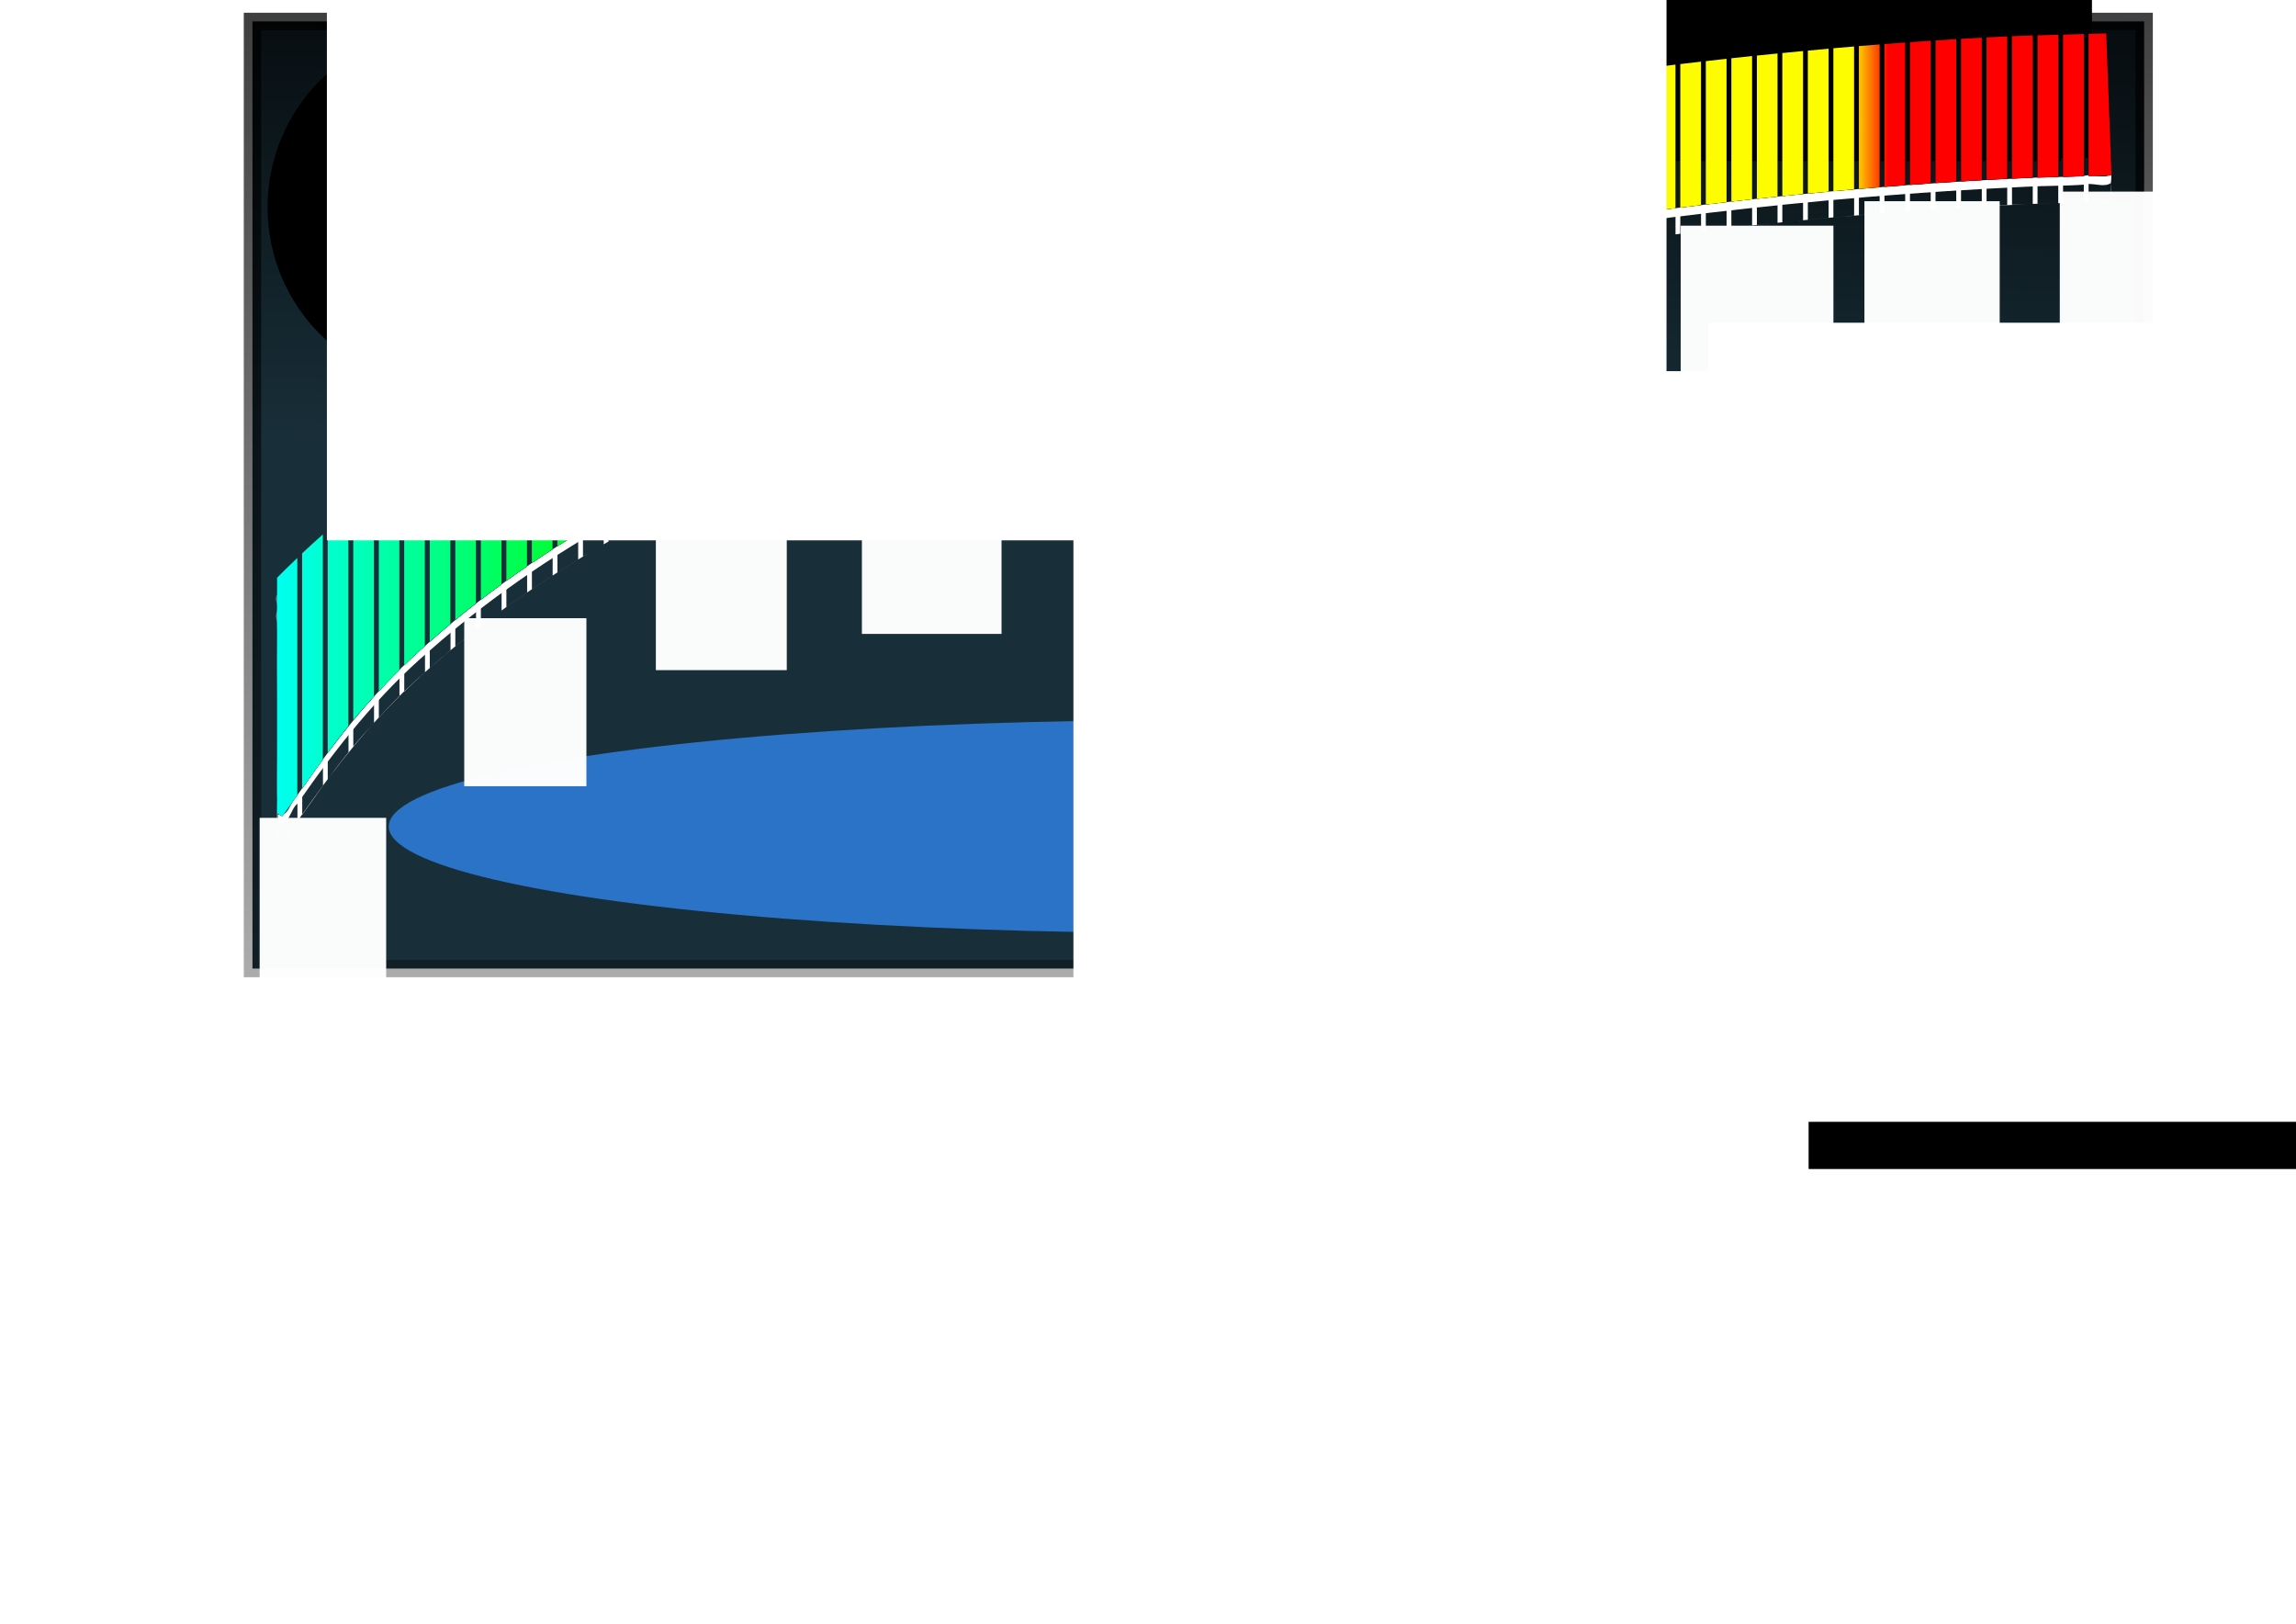 <?xml version="1.0" encoding="UTF-8" standalone="no"?>
<!-- Created with Inkscape (http://www.inkscape.org/) -->

<svg
   xmlns:dc="http://purl.org/dc/elements/1.1/"
   xmlns:cc="http://creativecommons.org/ns#"
   xmlns:rdf="http://www.w3.org/1999/02/22-rdf-syntax-ns#"
   xmlns:svg="http://www.w3.org/2000/svg"
   xmlns="http://www.w3.org/2000/svg"
   xmlns:xlink="http://www.w3.org/1999/xlink"
   xmlns:sodipodi="http://sodipodi.sourceforge.net/DTD/sodipodi-0.dtd"
   xmlns:inkscape="http://www.inkscape.org/namespaces/inkscape"
   width="1052.362"
   height="744.094"
   id="svg2"
   sodipodi:version="0.32"
   inkscape:version="0.91 r13725"
   sodipodi:docname="SpeedTachoBarGauge2.svg"
   inkscape:output_extension="org.inkscape.output.svg.inkscape"
   inkscape:export-filename="C:\Documents and Settings\kuniaki\My Documents\Visual Studio 2008\Projects\WpfApplication1\描画SVG\Digi_Tacho\DigiTachi_Back.png"
   inkscape:export-xdpi="58.349998"
   inkscape:export-ydpi="58.349998"
   version="1.1">
  <defs
     id="defs4">
    <linearGradient
       id="linearGradient3203">
      <stop
         style="stop-color:#1a1a1a;stop-opacity:1;"
         offset="0"
         id="stop3205" />
      <stop
         id="stop3215"
         offset="0.393"
         style="stop-color:#000000;stop-opacity:1;" />
      <stop
         id="stop3211"
         offset="0.787"
         style="stop-color:#cccccc;stop-opacity:1;" />
      <stop
         style="stop-color:#000000;stop-opacity:1;"
         offset="0.893"
         id="stop3213" />
      <stop
         style="stop-color:#1a1a1a;stop-opacity:1;"
         offset="1"
         id="stop3207" />
    </linearGradient>
    <linearGradient
       id="linearGradient4089">
      <stop
         style="stop-color:#00fff0;stop-opacity:1;"
         offset="0"
         id="stop4091" />
      <stop
         id="stop4105"
         offset="0.199"
         style="stop-color:#00ff00;stop-opacity:0.996;" />
      <stop
         id="stop4097"
         offset="0.433"
         style="stop-color:#ffff00;stop-opacity:0.992;" />
      <stop
         style="stop-color:#ffff00;stop-opacity:0.992;"
         offset="0.858"
         id="stop4103" />
      <stop
         style="stop-color:#ff0000;stop-opacity:0.996;"
         offset="0.878"
         id="stop4101" />
      <stop
         style="stop-color:#ff0000;stop-opacity:1;"
         offset="1"
         id="stop4093" />
    </linearGradient>
    <inkscape:path-effect
       effect="skeletal"
       id="path-effect3538"
       prop_scale="1"
       pattern="m -62,-3 1,0"
       is_visible="true"
       copytype="single_stretched"
       scale_y_rel="false"
       spacing="0"
       normal_offset="0"
       tang_offset="0"
       prop_units="false"
       vertical_pattern="false"
       fuse_tolerance="0" />
    <inkscape:perspective
       sodipodi:type="inkscape:persp3d"
       inkscape:vp_x="0 : 526.18109 : 1"
       inkscape:vp_y="0 : 1000 : 0"
       inkscape:vp_z="744.09448 : 526.18109 : 1"
       inkscape:persp3d-origin="372.04724 : 350.78739 : 1"
       id="perspective10" />
    <linearGradient
       inkscape:collect="always"
       xlink:href="#linearGradient4089"
       id="linearGradient2751"
       gradientUnits="userSpaceOnUse"
       gradientTransform="matrix(1.463,0,0,0.824,55.325,-12.377)"
       x1="49"
       y1="625.219"
       x2="623.812"
       y2="625.219" />
    <filter
       height="2.75"
       y="-0.875"
       width="1.709"
       x="-0.354"
       id="filter3516"
       inkscape:collect="always">
      <feGaussianBlur
         id="feGaussianBlur3518"
         stdDeviation="66.656"
         inkscape:collect="always" />
    </filter>
    <inkscape:perspective
       id="perspective3503"
       inkscape:persp3d-origin="372.04724 : 350.78739 : 1"
       inkscape:vp_z="744.09448 : 526.18109 : 1"
       inkscape:vp_y="0 : 1000 : 0"
       inkscape:vp_x="0 : 526.18109 : 1"
       sodipodi:type="inkscape:persp3d" />
    <linearGradient
       id="linearGradient3164">
      <stop
         id="stop3166"
         offset="0"
         style="stop-color:#f8f8f8;stop-opacity:1;" />
      <stop
         id="stop3168"
         offset="1"
         style="stop-color:#f1fff1;stop-opacity:0;" />
    </linearGradient>
    <linearGradient
       id="linearGradient3522">
      <stop
         id="stop3524"
         offset="0"
         style="stop-color:#182e38;stop-opacity:1;" />
      <stop
         id="stop3526"
         offset="1"
         style="stop-color:#000000;stop-opacity:1;" />
    </linearGradient>
    <linearGradient
       id="linearGradient3271"
       inkscape:collect="always">
      <stop
         id="stop3273"
         offset="0"
         style="stop-color:#000000;stop-opacity:1;" />
      <stop
         id="stop3275"
         offset="1"
         style="stop-color:#000000;stop-opacity:0;" />
    </linearGradient>
    <linearGradient
       inkscape:collect="always"
       xlink:href="#linearGradient3522"
       id="linearGradient3521"
       gradientUnits="userSpaceOnUse"
       gradientTransform="matrix(1.803,0,0,1.405,112.112,-598.271)"
       x1="230"
       y1="791.862"
       x2="234"
       y2="597.862" />
    <linearGradient
       inkscape:collect="always"
       xlink:href="#linearGradient3271"
       id="linearGradient3523"
       gradientUnits="userSpaceOnUse"
       gradientTransform="matrix(1.803,0,0,1.405,112.112,-598.271)"
       x1="252.5"
       y1="465.862"
       x2="259.5"
       y2="1202.862" />
    <filter
       inkscape:label="Smart Jelly"
       inkscape:menu="Bevels"
       inkscape:menu-tooltip="Same as Matte jelly but with more controls"
       style="color-interpolation-filters:sRGB;"
       id="filter3835">
      <feBlend
         in2="SourceGraphic"
         mode="normal"
         result="result3"
         id="feBlend3837" />
      <feComposite
         result="result4"
         operator="arithmetic"
         k2="1"
         in2="result3"
         id="feComposite3839" />
      <feColorMatrix
         in="result4"
         result="result0"
         values="1 0 0 0 0 0 1 0 0 0 0 0 1 0 0 0 0 0 0.85 0 "
         id="feColorMatrix3841" />
      <feGaussianBlur
         stdDeviation="7"
         in="SourceAlpha"
         id="feGaussianBlur3843" />
      <feSpecularLighting
         result="result1"
         specularExponent="25"
         specularConstant="1"
         surfaceScale="5"
         id="feSpecularLighting3845">
        <feDistantLight
           azimuth="225"
           elevation="60"
           id="feDistantLight3847" />
      </feSpecularLighting>
      <feComposite
         in2="result0"
         k1="0.5"
         k2="1"
         operator="arithmetic"
         k3="0.5"
         id="feComposite3849" />
      <feComposite
         result="result2"
         in2="result0"
         operator="atop"
         id="feComposite3851" />
      <feComposite
         operator="in"
         in2="SourceGraphic"
         id="feComposite3853" />
    </filter>
    <filter
       inkscape:label="Smart Jelly"
       inkscape:menu="Bevels"
       inkscape:menu-tooltip="Same as Matte jelly but with more controls"
       style="color-interpolation-filters:sRGB;"
       id="filter4111">
      <feBlend
         in2="SourceGraphic"
         mode="normal"
         result="result3"
         id="feBlend4113" />
      <feComposite
         result="result4"
         operator="arithmetic"
         k2="1"
         in2="result3"
         id="feComposite4115" />
      <feColorMatrix
         in="result4"
         result="result0"
         values="1 0 0 0 0 0 1 0 0 0 0 0 1 0 0 0 0 0 0.85 0 "
         id="feColorMatrix4117" />
      <feGaussianBlur
         stdDeviation="7"
         in="SourceAlpha"
         id="feGaussianBlur4119" />
      <feSpecularLighting
         result="result1"
         specularExponent="25"
         specularConstant="1"
         surfaceScale="5"
         id="feSpecularLighting4121">
        <feDistantLight
           azimuth="225"
           elevation="60"
           id="feDistantLight4123" />
      </feSpecularLighting>
      <feComposite
         in2="result0"
         k1="0.5"
         k2="1"
         operator="arithmetic"
         k3="0.5"
         id="feComposite4125" />
      <feComposite
         result="result2"
         in2="result0"
         operator="atop"
         id="feComposite4127" />
      <feComposite
         operator="in"
         in2="SourceGraphic"
         id="feComposite4129" />
    </filter>
    <filter
       inkscape:menu-tooltip="Transparent plastic with deep colors"
       inkscape:menu="Bevels"
       inkscape:label="Deep Colors Plastic"
       style="color-interpolation-filters:sRGB;"
       id="filter4185">
      <feGaussianBlur
         in="SourceGraphic"
         result="result6"
         stdDeviation="10"
         id="feGaussianBlur4187" />
      <feComposite
         in2="SourceGraphic"
         in="result6"
         operator="xor"
         id="feComposite4189" />
      <feGaussianBlur
         result="result2"
         stdDeviation="10"
         id="feGaussianBlur4191" />
      <feComposite
         in2="SourceGraphic"
         operator="atop"
         result="result91"
         id="feComposite4193" />
      <feComposite
         result="result4"
         in="result2"
         operator="xor"
         in2="result91"
         id="feComposite4195" />
      <feGaussianBlur
         in="result4"
         result="result3"
         stdDeviation="5"
         id="feGaussianBlur4197" />
      <feSpecularLighting
         lighting-color="rgb(255,255,255)"
         in="result3"
         result="result5"
         specularExponent="35"
         specularConstant="3"
         surfaceScale="12"
         id="feSpecularLighting4199">
        <feDistantLight
           elevation="45"
           azimuth="235"
           id="feDistantLight4201" />
      </feSpecularLighting>
      <feComposite
         in2="result5"
         in="SourceGraphic"
         k3="0.7"
         k2="0.8"
         operator="arithmetic"
         result="result7"
         id="feComposite4203" />
      <feComposite
         in="result7"
         operator="in"
         in2="SourceGraphic"
         id="feComposite4205" />
    </filter>
    <filter
       inkscape:menu-tooltip="Transparent plastic with deep colors"
       inkscape:menu="Bevels"
       inkscape:label="Deep Colors Plastic"
       style="color-interpolation-filters:sRGB;"
       id="filter4207">
      <feGaussianBlur
         in="SourceGraphic"
         result="result6"
         stdDeviation="10"
         id="feGaussianBlur4209" />
      <feComposite
         in2="SourceGraphic"
         in="result6"
         operator="xor"
         id="feComposite4211" />
      <feGaussianBlur
         result="result2"
         stdDeviation="10"
         id="feGaussianBlur4213" />
      <feComposite
         in2="SourceGraphic"
         operator="atop"
         result="result91"
         id="feComposite4215" />
      <feComposite
         result="result4"
         in="result2"
         operator="xor"
         in2="result91"
         id="feComposite4217" />
      <feGaussianBlur
         in="result4"
         result="result3"
         stdDeviation="5"
         id="feGaussianBlur4219" />
      <feSpecularLighting
         lighting-color="rgb(255,255,255)"
         in="result3"
         result="result5"
         specularExponent="35"
         specularConstant="3"
         surfaceScale="12"
         id="feSpecularLighting4221">
        <feDistantLight
           elevation="45"
           azimuth="235"
           id="feDistantLight4223" />
      </feSpecularLighting>
      <feComposite
         in2="result5"
         in="SourceGraphic"
         k3="0.7"
         k2="0.8"
         operator="arithmetic"
         result="result7"
         id="feComposite4225" />
      <feComposite
         in="result7"
         operator="in"
         in2="SourceGraphic"
         id="feComposite4227" />
    </filter>
    <filter
       inkscape:menu-tooltip="Transparent plastic with deep colors"
       inkscape:menu="Bevels"
       inkscape:label="Deep Colors Plastic"
       style="color-interpolation-filters:sRGB"
       id="filter4207-6">
      <feGaussianBlur
         in="SourceGraphic"
         result="result6"
         stdDeviation="10"
         id="feGaussianBlur4209-2" />
      <feComposite
         in2="SourceGraphic"
         in="result6"
         operator="xor"
         id="feComposite4211-3" />
      <feGaussianBlur
         result="result2"
         stdDeviation="10"
         id="feGaussianBlur4213-4" />
      <feComposite
         in2="SourceGraphic"
         operator="atop"
         result="result91"
         id="feComposite4215-9" />
      <feComposite
         result="result4"
         in="result2"
         operator="xor"
         in2="result91"
         id="feComposite4217-8" />
      <feGaussianBlur
         in="result4"
         result="result3"
         stdDeviation="5"
         id="feGaussianBlur4219-5" />
      <feSpecularLighting
         lighting-color="#ffffff"
         in="result3"
         result="result5"
         specularExponent="35"
         specularConstant="3"
         surfaceScale="12"
         id="feSpecularLighting4221-7">
        <feDistantLight
           elevation="45"
           azimuth="235"
           id="feDistantLight4223-3" />
      </feSpecularLighting>
      <feComposite
         k4="0"
         k1="0"
         in2="result5"
         in="SourceGraphic"
         k3="0.7"
         k2="0.8"
         operator="arithmetic"
         result="result7"
         id="feComposite4225-1" />
      <feComposite
         in="result7"
         operator="in"
         in2="SourceGraphic"
         id="feComposite4227-8" />
    </filter>
    <filter
       inkscape:menu-tooltip="Transparent plastic with deep colors"
       inkscape:menu="Bevels"
       inkscape:label="Deep Colors Plastic"
       style="color-interpolation-filters:sRGB"
       id="filter4207-2">
      <feGaussianBlur
         in="SourceGraphic"
         result="result6"
         stdDeviation="10"
         id="feGaussianBlur4209-9" />
      <feComposite
         in2="SourceGraphic"
         in="result6"
         operator="xor"
         id="feComposite4211-7" />
      <feGaussianBlur
         result="result2"
         stdDeviation="10"
         id="feGaussianBlur4213-2" />
      <feComposite
         in2="SourceGraphic"
         operator="atop"
         result="result91"
         id="feComposite4215-7" />
      <feComposite
         result="result4"
         in="result2"
         operator="xor"
         in2="result91"
         id="feComposite4217-4" />
      <feGaussianBlur
         in="result4"
         result="result3"
         stdDeviation="5"
         id="feGaussianBlur4219-51" />
      <feSpecularLighting
         lighting-color="#ffffff"
         in="result3"
         result="result5"
         specularExponent="35"
         specularConstant="3"
         surfaceScale="12"
         id="feSpecularLighting4221-2">
        <feDistantLight
           elevation="45"
           azimuth="235"
           id="feDistantLight4223-5" />
      </feSpecularLighting>
      <feComposite
         k4="0"
         k1="0"
         in2="result5"
         in="SourceGraphic"
         k3="0.7"
         k2="0.8"
         operator="arithmetic"
         result="result7"
         id="feComposite4225-7" />
      <feComposite
         in="result7"
         operator="in"
         in2="SourceGraphic"
         id="feComposite4227-87" />
    </filter>
    <filter
       inkscape:label="Dark Glass"
       inkscape:menu="Bevels"
       inkscape:menu-tooltip="Illuminated glass effect with light coming from beneath"
       height="1.5"
       width="1.5"
       y="-0.25"
       x="-0.25"
       style="color-interpolation-filters:sRGB;"
       id="filter3549">
      <feBlend
         in2="SourceGraphic"
         result="result1"
         mode="screen"
         id="feBlend3551" />
      <feGaussianBlur
         stdDeviation="2"
         result="result6"
         id="feGaussianBlur3553" />
      <feComposite
         operator="xor"
         in="result6"
         in2="result1"
         result="result7"
         id="feComposite3555" />
      <feComposite
         result="result4"
         in="result7"
         operator="xor"
         in2="result7"
         id="feComposite3557" />
      <feGaussianBlur
         result="result3"
         stdDeviation="3"
         in="result4"
         id="feGaussianBlur3559" />
      <feSpecularLighting
         result="result5"
         specularExponent="55"
         specularConstant="1.5"
         surfaceScale="6"
         in="result3"
         id="feSpecularLighting3561">
        <fePointLight
           z="20000"
           y="-8000"
           x="-5000"
           id="fePointLight3563" />
      </feSpecularLighting>
      <feComposite
         in="result3"
         k3="1"
         k2="1.5"
         operator="arithmetic"
         in2="SourceGraphic"
         result="result92"
         id="feComposite3565" />
      <feComposite
         in="result5"
         operator="atop"
         in2="result92"
         result="result93"
         id="feComposite3567" />
      <feBlend
         mode="multiply"
         in2="result93"
         id="feBlend3569" />
    </filter>
    <filter
       inkscape:menu-tooltip="Transparent plastic with deep colors"
       inkscape:menu="Bevels"
       inkscape:label="Deep Colors Plastic"
       style="color-interpolation-filters:sRGB;"
       id="filter3675">
      <feGaussianBlur
         in="SourceGraphic"
         result="result6"
         stdDeviation="10"
         id="feGaussianBlur3677" />
      <feComposite
         in2="SourceGraphic"
         in="result6"
         operator="xor"
         id="feComposite3679" />
      <feGaussianBlur
         result="result2"
         stdDeviation="10"
         id="feGaussianBlur3681" />
      <feComposite
         in2="SourceGraphic"
         operator="atop"
         result="result91"
         id="feComposite3683" />
      <feComposite
         result="result4"
         in="result2"
         operator="xor"
         in2="result91"
         id="feComposite3685" />
      <feGaussianBlur
         in="result4"
         result="result3"
         stdDeviation="5"
         id="feGaussianBlur3687" />
      <feSpecularLighting
         lighting-color="rgb(255,255,255)"
         in="result3"
         result="result5"
         specularExponent="35"
         specularConstant="3"
         surfaceScale="12"
         id="feSpecularLighting3689">
        <feDistantLight
           elevation="45"
           azimuth="235"
           id="feDistantLight3691" />
      </feSpecularLighting>
      <feComposite
         in2="result5"
         in="SourceGraphic"
         k3="0.7"
         k2="0.8"
         operator="arithmetic"
         result="result7"
         id="feComposite3693" />
      <feComposite
         in="result7"
         operator="in"
         in2="SourceGraphic"
         id="feComposite3695" />
    </filter>
    <filter
       inkscape:menu-tooltip="Transparent plastic with deep colors"
       inkscape:menu="Bevels"
       inkscape:label="Deep Colors Plastic"
       style="color-interpolation-filters:sRGB"
       id="filter3675-5">
      <feGaussianBlur
         in="SourceGraphic"
         result="result6"
         stdDeviation="10"
         id="feGaussianBlur3677-0" />
      <feComposite
         in2="SourceGraphic"
         in="result6"
         operator="xor"
         id="feComposite3679-0" />
      <feGaussianBlur
         result="result2"
         stdDeviation="10"
         id="feGaussianBlur3681-4" />
      <feComposite
         in2="SourceGraphic"
         operator="atop"
         result="result91"
         id="feComposite3683-1" />
      <feComposite
         result="result4"
         in="result2"
         operator="xor"
         in2="result91"
         id="feComposite3685-9" />
      <feGaussianBlur
         in="result4"
         result="result3"
         stdDeviation="5"
         id="feGaussianBlur3687-7" />
      <feSpecularLighting
         lighting-color="#ffffff"
         in="result3"
         result="result5"
         specularExponent="35"
         specularConstant="3"
         surfaceScale="12"
         id="feSpecularLighting3689-6">
        <feDistantLight
           elevation="45"
           azimuth="235"
           id="feDistantLight3691-1" />
      </feSpecularLighting>
      <feComposite
         k4="0"
         k1="0"
         in2="result5"
         in="SourceGraphic"
         k3="0.7"
         k2="0.8"
         operator="arithmetic"
         result="result7"
         id="feComposite3693-9" />
      <feComposite
         in="result7"
         operator="in"
         in2="SourceGraphic"
         id="feComposite3695-2" />
    </filter>
    <filter
       inkscape:label="Button"
       inkscape:menu="Bevels"
       inkscape:menu-tooltip="Soft bevel, slightly depressed middle"
       style="color-interpolation-filters:sRGB;"
       id="filter3586">
      <feGaussianBlur
         stdDeviation="2.3"
         in="SourceAlpha"
         result="result0"
         id="feGaussianBlur3588" />
      <feMorphology
         in="SourceAlpha"
         radius="6.6"
         result="result1"
         id="feMorphology3590" />
      <feGaussianBlur
         stdDeviation="8.9"
         in="result1"
         id="feGaussianBlur3592" />
      <feColorMatrix
         values="1 0 0 0 0 0 1 0 0 0 0 0 1 0 0 0 0 0 0.3 0"
         result="result91"
         id="feColorMatrix3594" />
      <feComposite
         in="result0"
         operator="out"
         result="result2"
         in2="result91"
         id="feComposite3596" />
      <feGaussianBlur
         stdDeviation="1.7"
         result="result4"
         id="feGaussianBlur3598" />
      <feDiffuseLighting
         surfaceScale="10"
         id="feDiffuseLighting3600">
        <feDistantLight
           azimuth="225"
           elevation="45"
           id="feDistantLight3602" />
      </feDiffuseLighting>
      <feBlend
         in2="SourceGraphic"
         mode="multiply"
         id="feBlend3604" />
      <feComposite
         in2="SourceAlpha"
         operator="in"
         result="result3"
         id="feComposite3606" />
      <feSpecularLighting
         in="result4"
         surfaceScale="5"
         specularExponent="17.9"
         id="feSpecularLighting3608">
        <feDistantLight
           azimuth="225"
           elevation="45"
           id="feDistantLight3610" />
      </feSpecularLighting>
      <feComposite
         in2="result3"
         operator="atop"
         id="feComposite3612" />
    </filter>
  </defs>
  <sodipodi:namedview
     id="base"
     pagecolor="#ffffff"
     bordercolor="#666666"
     borderopacity="1.0"
     gridtolerance="10000"
     guidetolerance="10"
     objecttolerance="10"
     inkscape:pageopacity="0.0"
     inkscape:pageshadow="2"
     inkscape:zoom="0.5"
     inkscape:cx="110.69922"
     inkscape:cy="685.93257"
     inkscape:document-units="px"
     inkscape:current-layer="layer1"
     showgrid="false"
     inkscape:window-width="1366"
     inkscape:window-height="705"
     inkscape:window-x="-8"
     inkscape:window-y="-8"
     inkscape:window-maximized="1" />
  <g
     inkscape:groupmode="layer"
     id="layer2"
     inkscape:label="BackGround"
     style="display:inline"
     transform="translate(0,-308.268)">
    <rect
       style="fill:url(#linearGradient3521);fill-opacity:1;fill-rule:evenodd;stroke:url(#linearGradient3523);stroke-width:7.956;stroke-linecap:butt;stroke-linejoin:miter;stroke-miterlimit:4;stroke-dasharray:none;stroke-opacity:1"
       id="rect3261"
       width="867.044"
       height="434.044"
       x="115.717"
       y="318.084" />
    <ellipse
       style="fill:#2a73c7;fill-opacity:1;stroke:none;stroke-opacity:1;filter:url(#filter3516)"
       id="path3279"
       transform="matrix(1.603,0,0,0.533,155.276,483.995)"
       cx="240"
       cy="380.934"
       rx="225.714"
       ry="91.429" />
    <circle
       style="color:#000000;clip-rule:nonzero;display:inline;overflow:visible;visibility:visible;opacity:1;isolation:auto;mix-blend-mode:normal;color-interpolation:sRGB;color-interpolation-filters:linearRGB;solid-color:#000000;solid-opacity:1;fill:#000000;fill-opacity:1;fill-rule:nonzero;stroke:none;stroke-width:1.822;stroke-linecap:butt;stroke-linejoin:miter;stroke-miterlimit:4;stroke-dasharray:none;stroke-dashoffset:0;stroke-opacity:1;color-rendering:auto;image-rendering:auto;shape-rendering:auto;text-rendering:auto;enable-background:accumulate;filter:url(#filter3586)"
       id="path3547"
       cx="201"
       cy="399.362"
       r="79"
       transform="matrix(1.042,0,0,1.042,-4.481,-12.851)" />
  </g>
  <g
     inkscape:groupmode="layer"
     id="layer5"
     inkscape:label="TachoLED_Grid"
     style="display:inline">
    <path
       style="display:inline;fill:#ffffff;fill-opacity:1;fill-rule:evenodd;stroke:none;stroke-width:50;stroke-linecap:square;stroke-linejoin:miter;stroke-miterlimit:4;stroke-dasharray:none;stroke-opacity:1"
       d="m 967.424,81.945 c -0.017,0.011 -0.034,0.019 -0.051,0.029 0.031,0.346 0.06,0.692 0.09,1.037 l -0.039,-1.066 z m 0.039,1.066 0.244,6.574 c 0.095,-2.178 -0.056,-4.373 -0.244,-6.574 z m 0.244,6.574 c -0.034,0.773 -0.096,1.544 -0.199,2.312 -0.365,0.241 -0.749,0.416 -1.141,0.557 l 1.445,-0.043 -0.105,-2.826 z m -1.34,2.869 -5.352,0.156 c 1.873,0.238 3.716,0.429 5.352,-0.156 z m -5.352,0.156 c -1.245,-0.158 -2.5,-0.327 -3.717,-0.299 l 0,0.408 3.717,-0.109 z m -3.717,-0.299 0,-10 c -0.728,0.017 -1.442,0.1 -2.129,0.309 -0.021,0.002 -0.043,0.002 -0.065,0.004 l 0,10 c 0.021,-0.002 0.043,-0.002 0.065,-0.004 0.687,-0.208 1.401,-0.292 2.129,-0.309 z m -2.193,0.312 c -2.076,0.15 -4.174,0.255 -6.285,0.334 l 6.285,-0.188 0,-0.146 z m -9.508,-9.574 c -0.732,0.02 -1.462,0.043 -2.195,0.061 l 0,9.996 -1.291,0.039 c 1.167,-0.026 2.324,-0.064 3.486,-0.096 l 0,-10 z m 0,10 0,0.004 2.143,-0.064 c -0.712,0.024 -1.428,0.041 -2.143,0.061 z m -11.703,-9.686 c -0.733,0.024 -1.462,0.056 -2.193,0.086 l 0,9.99 -0.457,0.027 c 0.884,-0.034 1.765,-0.075 2.65,-0.104 l 0,-10 z m 0,10 0,0.025 8.117,-0.242 c -2.706,0.06 -5.414,0.129 -8.117,0.217 z m -11.701,-9.463 c -0.732,0.036 -1.464,0.074 -2.195,0.111 l 0,9.918 c -2.692,0.127 -5.846,0.292 -9.461,0.488 l 0,-9.922 c -0.732,0.041 -1.463,0.089 -2.195,0.131 l 0,9.92 c -2.912,0.163 -6.088,0.357 -9.508,0.568 l 0,-9.918 c -0.731,0.045 -1.462,0.085 -2.193,0.131 l 0,9.914 c -3.037,0.191 -6.114,0.387 -9.508,0.619 l 0,-9.914 c -0.732,0.049 -1.464,0.1 -2.195,0.15 l 0,9.918 c -3.088,0.215 -6.152,0.445 -9.508,0.695 l 0,-9.957 c -0.731,0.053 -1.462,0.108 -2.193,0.162 l 0,9.949 c -3.056,0.231 -6.248,0.486 -9.508,0.748 l 0,-9.957 c -0.732,0.058 -1.464,0.114 -2.195,0.172 l 0,9.965 c -3.09,0.251 -6.248,0.519 -9.508,0.799 l 0,-9.984 c -0.731,0.062 -1.462,0.127 -2.193,0.189 l 0,9.975 c -2.983,0.259 -6.019,0.532 -9.133,0.816 29.359,-2.64 58.777,-4.666 88.234,-6.029 -1.221,0.041 -2.481,0.075 -6.74,0.268 l 0,-9.926 z M 840.699,99.59 c -0.125,0.011 -0.25,0.02 -0.375,0.031 l 0,-10 c -0.732,0.066 -1.464,0.127 -2.195,0.193 l 0,10 c 0.731,-0.067 1.464,-0.126 2.195,-0.191 0.128,-0.012 0.247,-0.022 0.375,-0.033 z m -2.57,0.225 c -3.171,0.289 -6.338,0.603 -9.508,0.906 l 0,0.012 c 3.231,-0.312 6.399,-0.615 9.508,-0.902 l 0,-0.016 z m -9.508,0.906 0,-10 c -0.731,0.07 -1.462,0.138 -2.193,0.209 l 0,10 c 0.731,-0.071 1.462,-0.139 2.193,-0.209 z m -2.193,0.209 c -3.079,0.298 -6.158,0.597 -9.236,0.908 3.126,-0.317 6.212,-0.605 9.236,-0.9 l 0,-0.008 z m -9.508,-9.063 c -0.732,0.074 -1.463,0.154 -2.195,0.229 l 0,10 c 0.732,-0.075 1.463,-0.155 2.195,-0.23 l 0,-9.998 z m -2.195,10.229 c -3.154,0.323 -6.308,0.647 -9.461,0.984 l 0,0.021 c 3.208,-0.344 6.347,-0.683 9.461,-1.004 l 0,-0.002 z m -9.461,0.984 0,-10 c -0.732,0.078 -1.464,0.149 -2.195,0.229 l 0,10 c 0.731,-0.079 1.464,-0.15 2.195,-0.229 z m -2.195,0.229 c -3.171,0.343 -6.339,0.71 -9.508,1.066 l 0,0.014 c 3.22,-0.362 6.372,-0.715 9.508,-1.055 l 0,-0.025 z m -9.508,1.066 0,-10 c -0.731,0.082 -1.462,0.163 -2.193,0.246 l 0,10 c 0.731,-0.083 1.462,-0.164 2.193,-0.246 z m -2.193,0.246 c -3.17,0.36 -6.34,0.72 -9.508,1.094 l 0,0.014 c 3.216,-0.379 6.368,-0.726 9.508,-1.082 l 0,-0.025 z m -9.508,1.094 0,-10 c -0.731,0.086 -1.462,0.178 -2.193,0.266 l 0,10 c 0.731,-0.087 1.462,-0.179 2.193,-0.266 z m -2.193,0.266 c -3.171,0.378 -6.341,0.76 -9.51,1.152 l 0,0.012 c 3.221,-0.396 6.357,-0.784 9.51,-1.158 l 0,-0.006 z m -9.51,1.152 0,-10 c -0.731,0.09 -1.463,0.174 -2.193,0.266 l 0,10 c 0.731,-0.091 1.462,-0.175 2.193,-0.266 z m -2.193,0.266 c -2.664,0.332 -5.327,0.679 -7.99,1.021 2.681,-0.345 5.351,-0.69 7.99,-1.018 l 0,-0.004 z m -7.99,1.021 c -0.509,0.066 -1.007,0.128 -1.518,0.193 l 0,-9.996 c -0.731,0.094 -1.462,0.19 -2.193,0.285 l 0,9.994 c -0.539,0.07 -1.094,0.146 -1.637,0.217 1.782,-0.233 3.565,-0.464 5.348,-0.693 z m -5.348,0.693 c -2.624,0.344 -5.249,0.68 -7.871,1.033 l 0,0.012 c 2.639,-0.353 5.263,-0.703 7.871,-1.045 z m -7.871,1.033 0,-10 c -0.732,0.099 -1.463,0.203 -2.195,0.303 l 0,9.994 c -1.503,0.202 -3.036,0.418 -4.557,0.629 2.251,-0.31 4.5,-0.623 6.752,-0.926 z m -6.752,0.926 c -1.651,0.227 -3.301,0.452 -4.951,0.684 1.659,-0.231 3.299,-0.455 4.951,-0.684 z m -4.951,0.684 0,-9.992 c -0.731,0.102 -1.462,0.202 -2.193,0.305 l 0,9.971 c -3.145,0.441 -6.317,0.904 -9.508,1.365 l 0,-9.967 c -0.732,0.107 -1.464,0.215 -2.195,0.322 l 0,9.953 c -3.157,0.46 -6.309,0.937 -9.508,1.418 l 0,-9.973 c -0.731,0.11 -1.462,0.229 -2.193,0.34 l 0,9.967 c -3.14,0.475 -6.285,0.948 -9.463,1.443 l 0,-9.945 c -0.731,0.114 -1.463,0.225 -2.193,0.34 l 0,9.965 c -3.144,0.494 -6.329,1.008 -9.508,1.521 l 0,-9.965 c -0.732,0.118 -1.463,0.238 -2.195,0.357 l 0,9.967 c -3.15,0.513 -6.326,1.039 -9.508,1.572 l 0,-9.988 c -0.731,0.122 -1.462,0.25 -2.193,0.373 l 0,9.975 c -3.16,0.533 -6.32,1.07 -9.508,1.623 l 0,-9.971 c -0.732,0.126 -1.464,0.248 -2.195,0.375 l 0,9.982 c -1.26,0.22 -2.53,0.447 -3.793,0.668 25.316,-4.431 50.705,-8.437 76.154,-12.002 z m -81.869,3.021 c -0.731,0.13 -1.462,0.264 -2.193,0.395 l 0,9.979 c -1.407,0.254 -2.83,0.522 -4.246,0.783 3.651,-0.659 7.301,-1.323 10.955,-1.965 -1.505,0.264 -3.003,0.523 -4.516,0.795 l 0,-9.986 z m -6.439,11.156 c -1.753,0.317 -3.509,0.623 -5.262,0.943 l 0,0.025 c 1.756,-0.326 3.506,-0.645 5.262,-0.969 z m -5.262,0.943 0,-10 c -0.314,0.057 -0.628,0.111 -0.941,0.168 -0.418,0.078 -0.836,0.162 -1.254,0.24 l 0,10 c 0.418,-0.078 0.836,-0.162 1.254,-0.24 0.314,-0.058 0.628,-0.111 0.941,-0.168 z m -2.195,0.408 c -3.171,0.593 -6.339,1.214 -9.508,1.824 l 0,0.033 c 3.184,-0.612 6.344,-1.236 9.508,-1.828 l 0,-0.029 z m -9.508,1.824 0,-10 c -0.731,0.141 -1.462,0.278 -2.193,0.42 l 0,10 c 0.731,-0.142 1.462,-0.279 2.193,-0.42 z m -2.193,0.42 c -3.17,0.614 -6.341,1.224 -9.508,1.855 l 0,0.025 c 3.186,-0.634 6.34,-1.242 9.508,-1.855 l 0,-0.025 z m -9.508,1.855 0,-10 c -0.732,0.146 -1.464,0.291 -2.195,0.438 l 0,10 c 0.732,-0.147 1.464,-0.292 2.195,-0.438 z m -2.195,0.438 c -3.171,0.636 -6.34,1.281 -9.508,1.936 l 0,0.021 c 3.175,-0.653 6.349,-1.299 9.508,-1.932 l 0,-0.025 z m -9.508,1.936 0,-10 c -0.731,0.151 -1.462,0.299 -2.193,0.451 l 0,10 c 0.731,-0.152 1.462,-0.3 2.193,-0.451 z m -2.193,0.451 c -0.503,0.105 -1.005,0.213 -1.508,0.318 0.505,-0.105 1.003,-0.206 1.508,-0.311 l 0,-0.008 z m -9.463,-8.008 c -0.731,0.156 -1.462,0.315 -2.193,0.473 l 0,9.99 c -1.361,0.292 -2.729,0.598 -4.094,0.898 2.095,-0.456 4.19,-0.913 6.287,-1.361 l 0,-10 z m -6.287,11.361 c -1.805,0.393 -3.61,0.787 -5.414,1.186 l 0,0.002 c 1.806,-0.398 3.609,-0.791 5.414,-1.188 z m -5.414,1.186 0,-10 c -0.732,0.162 -1.463,0.327 -2.195,0.49 l 0,10 c 0.732,-0.163 1.463,-0.328 2.195,-0.49 z m -2.195,0.49 c -2.829,0.629 -5.657,1.266 -8.482,1.91 2.832,-0.645 5.653,-1.28 8.482,-1.908 l 0,-0.002 z m -8.482,1.91 c -0.342,0.078 -0.683,0.152 -1.025,0.23 l 0,-9.996 c -0.731,0.167 -1.462,0.334 -2.193,0.502 l 0,9.982 c -3.156,0.726 -6.346,1.467 -9.508,2.215 l 0,-9.979 c -0.731,0.173 -1.463,0.34 -2.193,0.514 l 0,9.98 c -3.174,0.756 -6.331,1.515 -9.51,2.293 l 0,-9.977 c -0.732,0.179 -1.462,0.363 -2.193,0.543 l 0,9.975 c -1.967,0.485 -3.938,0.988 -5.908,1.488 10.816,-2.707 21.661,-5.293 32.531,-7.771 z m -36.131,-1.32 c -0.731,0.185 -1.462,0.373 -2.193,0.559 l 0,10 c 1.134,-0.288 2.268,-0.579 3.402,-0.865 -0.403,0.102 -0.806,0.203 -1.209,0.305 l 0,-9.998 z m -2.193,10.559 c -3.172,0.807 -6.341,1.624 -9.508,2.451 l 0,0.002 c 3.165,-0.829 6.343,-1.641 9.508,-2.447 l 0,-0.006 z m -9.508,2.451 0,-10 c -0.732,0.191 -1.464,0.38 -2.195,0.572 l 0,9.996 c -0.28,0.074 -0.56,0.149 -0.84,0.223 1.011,-0.266 2.024,-0.527 3.035,-0.791 z m -11.703,-6.895 c -0.731,0.197 -1.462,0.395 -2.193,0.594 l 0,9.986 c -0.896,0.244 -1.786,0.5 -2.678,0.748 3.544,-0.97 7.09,-1.93 10.641,-2.873 -1.925,0.508 -3.85,1.013 -5.77,1.533 l 0,-9.988 z m -4.871,11.328 c -2.278,0.623 -4.556,1.248 -6.83,1.883 l 0,0.023 c 2.284,-0.64 4.555,-1.274 6.83,-1.906 z m -6.83,1.883 0,-10 c -0.732,0.204 -1.463,0.412 -2.195,0.617 l 0,10 c 0.732,-0.205 1.463,-0.413 2.195,-0.617 z m -2.195,0.617 c -1.871,0.525 -3.742,1.047 -5.611,1.58 -1.285,0.368 -2.567,0.746 -3.852,1.117 l 0,0.031 c 3.149,-0.912 6.309,-1.816 9.463,-2.705 l 0,-0.023 z m -9.463,2.697 0,-10 c -0.731,0.212 -1.462,0.422 -2.193,0.635 l 0,10 c 0.731,-0.213 1.462,-0.423 2.193,-0.635 z m -2.193,0.635 c -3.171,0.923 -6.341,1.86 -9.508,2.807 l 0,0.016 c 3.169,-0.948 6.332,-1.884 9.508,-2.809 l 0,-0.014 z m -9.508,2.807 0,-10 c -0.731,0.218 -1.463,0.433 -2.193,0.652 l 0,10 c 0.73,-0.22 1.463,-0.434 2.193,-0.652 z m -2.193,0.652 c -3.173,0.954 -6.341,1.919 -9.508,2.898 l 0,0.045 c 3.168,-0.981 6.331,-1.953 9.508,-2.91 l 0,-0.033 z m -9.508,2.898 0,-10 c -0.732,0.226 -1.463,0.456 -2.195,0.684 l 0,10 c 0.732,-0.228 1.463,-0.457 2.195,-0.684 z m -2.195,0.684 c -3.174,0.988 -6.343,1.992 -9.508,3.006 l 0,0.014 c 3.154,-1.01 6.344,-1.977 9.508,-2.963 l 0,-0.057 z m -9.508,3.006 0,-10 c -0.731,0.234 -1.462,0.471 -2.193,0.707 l 0,10 c 0.731,-0.236 1.462,-0.473 2.193,-0.707 z m -11.701,-6.18 c -0.732,0.243 -1.464,0.486 -2.195,0.73 l 0,10 c 0.731,-0.245 1.463,-0.487 2.195,-0.73 l 0,-10 z m 0,10 0,0.006 c 3.166,-1.049 6.329,-2.093 9.508,-3.117 -3.174,1.024 -6.344,2.06 -9.508,3.111 z m -2.195,0.73 c -3.176,1.062 -6.345,2.139 -9.508,3.23 l 0,0.012 c 3.159,-1.083 6.334,-2.163 9.508,-3.221 l 0,-0.021 z m -9.508,3.23 0,-10.002 c -0.73,0.252 -1.464,0.496 -2.193,0.75 l 0,10.002 c 0.73,-0.254 1.463,-0.498 2.193,-0.75 z m -2.193,0.75 c -0.89,0.309 -1.777,0.628 -2.666,0.939 0.89,-0.309 1.775,-0.624 2.666,-0.932 l 0,-0.008 z m -2.666,0.939 c -2.283,0.793 -4.568,1.583 -6.842,2.391 l 0,-9.977 c -0.734,0.255 -1.463,0.52 -2.195,0.777 l 0,9.998 c -0.085,0.03 -0.169,0.061 -0.254,0.092 0.875,-0.307 1.745,-0.624 2.621,-0.928 2.218,-0.795 4.444,-1.573 6.67,-2.354 z m -9.291,3.281 c -3.094,1.086 -6.178,2.191 -9.254,3.314 l 0,0.019 c 3.073,-1.13 6.163,-2.23 9.254,-3.334 z m -9.254,3.314 0,-10 c -0.732,0.267 -1.462,0.537 -2.193,0.807 l 0,10 c 0.731,-0.27 1.461,-0.539 2.193,-0.807 z m -2.193,0.807 c -3.178,1.172 -6.348,2.363 -9.508,3.576 l 0,0.016 c 3.158,-1.203 6.329,-2.378 9.508,-3.555 l 0,-0.037 z m -9.508,3.576 0,-10 c -0.731,0.281 -1.465,0.555 -2.195,0.838 l 0,10 c 0.73,-0.283 1.464,-0.557 2.195,-0.838 z m -2.195,0.838 c -1.917,0.743 -3.826,1.503 -5.736,2.262 1.912,-0.747 3.82,-1.497 5.736,-2.232 l 0,-0.029 z m -5.736,2.262 c -1.241,0.485 -2.489,0.961 -3.725,1.449 l 0,-9.975 c -0.018,0.007 -0.035,0.014 -0.053,0.021 -0.716,0.273 -1.428,0.557 -2.143,0.834 l 0,9.996 c -0.084,0.034 -0.168,0.068 -0.252,0.102 0.799,-0.31 1.594,-0.626 2.395,-0.932 1.256,-0.506 2.519,-0.996 3.777,-1.496 z m -6.172,2.428 c -3.097,1.201 -6.184,2.427 -9.256,3.686 l 0,0.051 c 3.067,-1.258 6.163,-2.505 9.256,-3.736 z m -9.256,3.686 0,-10 c -0.732,0.3 -1.462,0.605 -2.193,0.908 l 0,10 c 0.731,-0.303 1.461,-0.608 2.193,-0.908 z m -2.193,0.908 c -3.179,1.317 -6.348,2.654 -9.508,4.014 l 0,0.023 c 3.161,-1.346 6.318,-2.677 9.508,-3.994 l 0,-0.043 z m -9.508,4.014 0,-10 c -0.733,0.316 -1.463,0.64 -2.195,0.957 l 0,9.992 c -3.188,1.368 -6.351,2.751 -9.508,4.148 l 0,-9.979 c -0.731,0.324 -1.462,0.648 -2.193,0.973 l 0,9.984 c -0.518,0.231 -1.028,0.471 -1.545,0.703 5.135,-2.283 10.278,-4.557 15.441,-6.779 z m -15.441,6.779 c -2.655,1.18 -5.31,2.36 -7.963,3.543 l 0,0.082 c 2.642,-1.218 5.298,-2.426 7.963,-3.625 z m -7.963,3.543 0,-10 c -0.195,0.087 -0.391,0.175 -0.586,0.262 -0.536,0.254 -1.071,0.512 -1.607,0.766 l 0,10 c 0.536,-0.254 1.071,-0.512 1.607,-0.766 0.195,-0.087 0.391,-0.175 0.586,-0.262 z m -2.193,1.027 c -3.173,1.504 -6.344,3.013 -9.51,4.539 l 0,0.002 c 3.148,-1.512 6.323,-3.002 9.51,-4.482 l 0,-0.059 z m -9.51,4.539 0,-10 c -0.733,0.353 -1.461,0.717 -2.193,1.072 l 0,9.984 c -1.685,0.816 -3.355,1.642 -5.02,2.471 2.402,-1.182 4.802,-2.365 7.213,-3.527 z m -7.213,3.527 c -1.497,0.736 -2.996,1.467 -4.488,2.213 l 0,0.031 c 1.496,-0.75 2.99,-1.498 4.488,-2.244 z m -4.488,2.213 0,-10 c -0.732,0.366 -1.463,0.733 -2.193,1.102 l 0,10 c 0.731,-0.368 1.462,-0.736 2.193,-1.102 z m -2.193,1.102 c -3.184,1.606 -6.353,3.239 -9.508,4.902 l 0,0.002 c 3.146,-1.648 6.315,-3.279 9.508,-4.893 l 0,-0.012 z m -9.508,4.902 0,-10 c -0.732,0.386 -1.465,0.771 -2.195,1.16 l 0,10 c 0.73,-0.389 1.463,-0.774 2.195,-1.16 z m -2.195,1.16 c -0.396,0.211 -0.792,0.421 -1.188,0.633 0.396,-0.21 0.791,-0.421 1.188,-0.631 l 0,-0.002 z m -1.188,0.633 c -2.791,1.478 -5.571,2.961 -8.32,4.469 l 0,-9.949 c -0.731,0.397 -1.464,0.789 -2.193,1.189 l 0,9.971 c -1.209,0.669 -2.397,1.355 -3.6,2.029 3.088,-1.721 6.184,-3.425 9.293,-5.088 1.601,-0.885 3.209,-1.756 4.82,-2.621 z m -19.977,1.02 c -0.732,0.419 -1.463,0.838 -2.193,1.26 l 0,9.994 c -0.135,0.079 -0.267,0.16 -0.402,0.238 1.092,-0.633 2.186,-1.262 3.281,-1.887 -0.227,0.13 -0.459,0.257 -0.686,0.387 l 0,-9.992 z m -2.596,11.492 c -1.657,0.965 -3.301,1.94 -4.938,2.92 1.645,-0.975 3.284,-1.962 4.938,-2.92 z m -4.938,2.92 c -1.389,0.823 -2.785,1.63 -4.168,2.465 l 0,0.045 c 1.385,-0.838 2.774,-1.676 4.168,-2.51 z m -4.168,2.465 0,-10 c -0.733,0.443 -1.464,0.891 -2.195,1.338 l 0,10 c 0.731,-0.446 1.462,-0.895 2.195,-1.338 z m -2.195,1.338 c -3.186,1.945 -6.358,3.916 -9.508,5.928 l 0,0.018 c 3.134,-2 6.305,-3.969 9.508,-5.926 l 0,-0.019 z m -9.508,5.928 0,-10 c -0.734,0.469 -1.462,0.946 -2.193,1.418 l 0,10 c 0.731,-0.472 1.46,-0.949 2.193,-1.418 z m -2.193,1.418 c -3.189,2.059 -6.363,4.143 -9.508,6.271 l 0,0.029 c 3.131,-2.115 6.3,-4.216 9.508,-6.285 l 0,-0.016 z m -9.508,6.271 0,-10 c -0.735,0.498 -1.463,1.006 -2.195,1.508 l 0,10 c 0.733,-0.502 1.46,-1.01 2.195,-1.508 z m -2.195,1.508 c -3.193,2.186 -6.366,4.402 -9.508,6.662 l 0,0.023 c 3.131,-2.246 6.291,-4.473 9.508,-6.67 l 0,-0.016 z m -9.508,6.662 0,-10 c -0.734,0.528 -1.462,1.065 -2.193,1.598 l 0,9.998 c -0.392,0.285 -0.777,0.572 -1.168,0.857 1.119,-0.82 2.235,-1.643 3.361,-2.453 z m -11.701,-1.303 c -0.735,0.564 -1.464,1.135 -2.195,1.703 l 0,9.953 c -3.224,2.499 -6.394,5.04 -9.508,7.598 l 0,-9.969 c -0.735,0.604 -1.462,1.218 -2.193,1.826 l 0,9.947 c -3.234,2.694 -6.4,5.405 -9.508,8.164 l 0,-9.979 c -0.74,0.632 -1.464,1.28 -2.195,1.92 l 0,10 c 0.764,-0.669 1.52,-1.346 2.293,-2.006 9.108,-8.041 18.584,-15.692 28.344,-22.973 -1.692,1.258 -3.373,2.523 -5.037,3.797 l 0,-9.982 z m -25.6,31.164 c -3.247,2.843 -6.416,5.762 -9.508,8.758 l 0,0.146 c 3.098,-3 6.262,-5.96 9.508,-8.887 l 0,-0.018 z m -9.508,8.758 0,-10 c -0.735,0.713 -1.466,1.43 -2.193,2.15 l 0,10 c 0.727,-0.721 1.458,-1.438 2.193,-2.15 z m -2.193,2.15 c -3.233,3.205 -6.384,6.489 -9.463,9.84 l 0,0.057 c 3.071,-3.282 6.216,-6.539 9.463,-9.738 l 0,-0.158 z m -9.463,9.84 0,-10 c -0.734,0.799 -1.468,1.598 -2.193,2.404 l 0,9.996 c -3.273,3.568 -6.449,7.177 -9.508,10.844 l 0,-9.803 c -0.735,0.889 -1.468,1.782 -2.195,2.678 l 0,9.803 c -3.211,3.942 -6.288,7.945 -9.24,12 7.296,-9.654 14.962,-19.024 23.137,-27.922 z m -23.137,27.922 c -0.089,0.118 -0.179,0.236 -0.268,0.354 l 0,0.012 c 0.088,-0.122 0.179,-0.243 0.268,-0.365 z m -0.268,0.354 0,-10 c -0.736,0.975 -1.465,1.957 -2.193,2.938 l 0,10 c 0.729,-0.981 1.458,-1.962 2.193,-2.938 z m -2.193,2.938 c -3.234,4.353 -6.4,8.755 -9.508,13.193 l 0,0.186 9.508,-13.291 0,-0.088 z m -9.508,13.193 0,-10 c -0.729,1.041 -1.459,2.081 -2.182,3.125 -0.005,0.003 -0.009,0.008 -0.014,0.012 l 0,10 c 0.005,-0.003 0.009,-0.008 0.014,-0.012 0.723,-1.044 1.453,-2.084 2.182,-3.125 z m -2.195,3.137 c -1.124,0.8 -1.927,2.335 -2.721,3.92 l 2.721,-3.807 0,-0.113 z m -2.721,3.92 -3.398,4.758 c 1.483,-0.867 2.438,-2.839 3.398,-4.758 z m -3.398,4.758 c -0.56,0.327 -1.19,0.508 -1.932,0.449 l 1.148,0.646 0.783,-1.096 z m -1.932,0.449 -0.873,-0.494 c 0.004,0.113 0.006,0.225 0.01,0.338 0.304,0.086 0.59,0.134 0.863,0.156 z m -0.873,-0.494 C 127.18,378.503 127.068,372.02 127,365.527 l 0,19.215 0.4,0.225 z M 127,365.527 l 0,-10 c -0.03,-2.886 -0.057,-5.772 -0.066,-8.662 -0.011,6.228 0.001,12.45 0.066,18.662 z m -0.008,-86.238 c -0.47,1.874 -0.535,3.868 -0.049,5.938 0.029,1.568 0.035,3.139 0.057,4.709 l 0,-10 c -0.003,-0.215 -0.005,-0.431 -0.008,-0.646 z m 0.008,10.646 0,31.451 c 0.039,-5.856 0.075,-11.712 0.096,-17.566 -0.01,-4.631 -0.034,-9.261 -0.096,-13.885 z"
       id="path3622-3"
       inkscape:connector-curvature="0" />
    <path
       style="display:inline;fill:#ffffff;fill-opacity:1;fill-rule:evenodd;stroke:none;stroke-width:50;stroke-linecap:square;stroke-linejoin:miter;stroke-miterlimit:4;stroke-dasharray:none;stroke-opacity:1"
       d="m 966.982,62.672 c -0.013,0.924 -6.2e-4,1.848 0.047,2.773 0.013,-0.234 0.007,-0.468 0.025,-0.701 -0.026,-0.691 -0.047,-1.381 -0.072,-2.072 z m 0.691,15.461 c -0.037,0.59 -0.087,1.179 -0.166,1.766 -3.51,2.313 -8.356,-0.484 -12.338,0.723 -8.57,0.623 -17.509,0.467 -26.236,0.939 -96.778,4.478 -193.121,16.019 -288.395,33.484 -49.521,9.232 -98.767,20.489 -147.244,34.307 -24.837,7.111 -49.592,14.915 -73.891,23.623 -11.89,4.125 -23.647,8.527 -35.285,13.221 -16.043,6.118 -31.689,13.146 -47.342,20.123 -14.391,6.81 -28.768,13.753 -42.723,21.463 -34.367,18.384 -67.572,40.301 -96.973,66.256 -23.691,20.222 -43.083,44.774 -60.744,70.285 -3.2,2.255 -3.804,10.439 -8.928,8.982 -0.395,-11.421 -0.491,-22.899 -0.484,-34.398 -0.034,12.839 0.043,25.653 0.484,38.398 5.124,1.457 5.728,-6.728 8.928,-8.982 17.661,-25.511 37.053,-50.064 60.744,-70.285 29.4,-25.955 62.606,-47.872 96.973,-66.256 13.955,-7.71 28.331,-14.653 42.723,-21.463 15.653,-6.977 31.298,-14.005 47.342,-20.123 11.638,-4.694 23.395,-9.095 35.285,-13.221 24.298,-8.708 49.054,-16.512 73.891,-23.623 48.477,-13.817 97.723,-25.075 147.244,-34.307 95.273,-17.465 191.616,-29.006 288.395,-33.484 8.727,-0.472 17.666,-0.316 26.236,-0.939 3.982,-1.206 8.828,1.59 12.338,-0.723 0.257,-1.908 0.258,-3.833 0.166,-5.766 z M 126.775,272.328 c -0.257,1.567 -0.23,3.207 0.168,4.898 0.136,7.317 0.169,14.649 0.166,21.986 0.021,-8.673 -0.005,-17.34 -0.166,-25.986 -0.071,-0.301 -0.12,-0.6 -0.168,-0.898 z"
       id="path3622-3-3"
       inkscape:connector-curvature="0" />
  </g>
  <g
     inkscape:groupmode="layer"
     id="layer3"
     inkscape:label="TachoLEDDark"
     style="display:inline"
     transform="translate(0,-308.268)">
    <path
       style="display:inline;fill:#000000;fill-opacity:1;fill-rule:evenodd;stroke:none;stroke-width:50;stroke-linecap:square;stroke-linejoin:miter;stroke-miterlimit:4;stroke-dasharray:none;stroke-opacity:1;filter:url(#filter4207)"
       d="m 965.39,323.562 -8.091,0.232 0,65.194 10.514,-0.309 -2.423,-65.117 z m -10.285,0.309 -9.508,0.258 0,65.194 9.508,-0.283 0,-65.168 z m -11.702,0.335 -9.508,0.258 0,65.194 9.508,-0.283 0,-65.168 z m -11.702,0.335 -2.834,0.077 c 0,0 -2.631,0.066 -6.674,0.232 l 0,65.246 c 5.72,-0.259 9.051,-0.361 9.051,-0.361 l 0.457,-0.026 0,-65.168 z m -11.702,0.412 c -2.606,0.114 -5.756,0.274 -9.462,0.464 l 0,65.271 c 3.615,-0.196 6.77,-0.363 9.462,-0.489 l 0,-65.246 z m -11.656,0.592 c -2.935,0.154 -5.991,0.309 -9.508,0.515 l 0,65.323 c 3.42,-0.211 6.596,-0.404 9.508,-0.567 l 0,-65.271 z m -11.702,0.67 c -3.046,0.182 -6.075,0.343 -9.508,0.567 l 0,65.349 c 3.393,-0.232 6.471,-0.427 9.508,-0.618 l 0,-65.297 z m -11.702,0.721 c -2.963,0.197 -6.283,0.44 -9.508,0.67 l 0,65.374 c 3.356,-0.25 6.42,-0.481 9.508,-0.695 l 0,-65.349 z m -11.702,0.824 c -3.112,0.225 -6.172,0.439 -9.508,0.695 l 0,65.426 c 3.26,-0.262 6.452,-0.516 9.508,-0.747 l 0,-65.374 z m -11.702,0.876 c -3.08,0.24 -6.251,0.478 -9.508,0.747 l 0,65.478 c 3.259,-0.28 6.418,-0.547 9.508,-0.799 l 0,-65.426 z m -11.702,0.927 c -3.091,0.258 -6.269,0.54 -9.508,0.824 l 0,65.503 c 3.249,-0.297 6.403,-0.58 9.508,-0.85 l 0,-65.477 z m -11.702,1.03 c -3.089,0.274 -6.293,0.577 -9.508,0.876 l 0,65.529 c 3.231,-0.312 6.4,-0.615 9.508,-0.902 l 0,-65.503 z m -11.702,1.056 c -3.104,0.292 -6.293,0.612 -9.508,0.927 l 0,65.555 c 3.22,-0.328 6.395,-0.623 9.508,-0.927 l 0,-65.555 z m -11.702,1.133 c -3.087,0.306 -6.279,0.624 -9.462,0.953 l 0,65.632 c 3.208,-0.344 6.349,-0.684 9.462,-1.005 l 0,-65.581 z m -11.656,1.159 c -3.117,0.325 -6.304,0.683 -9.508,1.03 l 0,65.684 c 3.22,-0.362 6.372,-0.717 9.508,-1.056 l 0,-65.658 z m -11.702,1.262 c -3.13,0.342 -6.3,0.718 -9.508,1.082 l 0,65.709 c 3.216,-0.379 6.368,-0.726 9.508,-1.082 l 0,-65.709 z m -11.702,1.314 c -3.135,0.358 -6.303,0.728 -9.508,1.108 l 0,65.787 c 3.221,-0.396 6.355,-0.785 9.508,-1.159 l 0,-65.735 z m -11.702,1.365 c -3.144,0.376 -6.3,0.763 -9.508,1.159 l 0,65.838 c 3.201,-0.411 6.368,-0.821 9.508,-1.211 l 0,-65.787 z m -11.702,1.442 c -3.153,0.393 -6.297,0.771 -9.508,1.185 l 0,65.915 c 3.188,-0.426 6.375,-0.857 9.508,-1.262 l 0,-65.838 z m -11.702,1.494 c -3.144,0.408 -6.311,0.808 -9.508,1.236 l 0,65.967 c 3.185,-0.443 6.372,-0.891 9.508,-1.314 l 0,-65.89 z m -11.702,1.52 c -3.132,0.423 -6.329,0.897 -9.508,1.339 l 0,65.993 c 3.191,-0.462 6.363,-0.924 9.508,-1.365 l 0,-65.967 z m -11.702,1.623 c -3.145,0.441 -6.32,0.905 -9.508,1.365 l 0,66.07 c 3.198,-0.481 6.351,-0.957 9.508,-1.417 l 0,-66.018 z m -11.702,1.674 c -3.144,0.457 -6.279,0.914 -9.462,1.391 l 0,66.147 c 3.177,-0.495 6.322,-0.967 9.462,-1.442 l 0,-66.096 z m -11.656,1.726 c -3.161,0.477 -6.31,0.972 -9.508,1.468 l 0,66.224 c 3.178,-0.514 6.364,-1.026 9.508,-1.52 l 0,-66.173 z m -11.702,1.803 c -3.145,0.492 -6.33,1.009 -9.508,1.52 l 0,66.302 c 3.182,-0.533 6.357,-1.059 9.508,-1.571 l 0,-66.25 z m -11.702,1.88 c -3.152,0.51 -6.326,1.016 -9.508,1.545 l 0,66.379 c 3.188,-0.553 6.348,-1.09 9.508,-1.623 l 0,-66.302 z m -11.702,1.906 c -3.166,0.531 -6.314,1.072 -9.508,1.623 l 0,66.456 c 3.185,-0.572 6.348,-1.122 9.508,-1.674 l 0,-66.405 z m -11.702,2.009 c -3.155,0.547 -6.327,1.108 -9.508,1.674 l 0,66.534 c 3.173,-0.59 6.358,-1.182 9.508,-1.752 l 0,-66.456 z m -11.702,2.061 c -3.152,0.565 -6.333,1.141 -9.508,1.726 l 0,66.662 c 3.184,-0.612 6.344,-1.237 9.508,-1.829 l 0,-66.559 z m -11.702,2.138 c -3.164,0.586 -6.323,1.171 -9.508,1.777 l 0,66.74 c 3.186,-0.634 6.34,-1.242 9.508,-1.855 l 0,-66.662 z m -11.702,2.189 c -3.162,0.605 -6.327,1.229 -9.508,1.855 l 0,66.843 c 3.175,-0.653 6.349,-1.3 9.508,-1.932 l 0,-66.765 z m -11.702,2.267 c -3.142,0.621 -6.304,1.291 -9.462,1.932 l 0,66.92 c 2.662,-0.567 5.3,-1.123 7.954,-1.674 0.505,-0.105 1.004,-0.205 1.509,-0.309 l 0,-66.868 z m -11.656,2.37 c -2.164,0.442 -4.32,0.863 -6.491,1.314 -1.001,0.208 -2.014,0.434 -3.017,0.644 l 0,67.075 c 3.171,-0.7 6.347,-1.409 9.508,-2.086 l 0,-66.946 z m -11.702,2.421 c -3.16,0.665 -6.333,1.325 -9.508,2.009 l 0,67.229 c 3.179,-0.726 6.337,-1.434 9.508,-2.138 l 0,-67.1 z m -11.702,2.499 c -3.169,0.687 -6.325,1.38 -9.508,2.086 l 0,67.358 c 3.162,-0.748 6.352,-1.489 9.508,-2.215 l 0,-67.229 z m -11.702,2.55 c -3.158,0.705 -6.338,1.439 -9.508,2.164 l 0,67.538 c 3.179,-0.778 6.333,-1.537 9.508,-2.292 l 0,-67.409 z m -11.702,2.679 c -3.159,0.726 -6.34,1.443 -9.508,2.189 l 0,67.77 c 3.168,-0.802 6.342,-1.616 9.508,-2.396 l 0,-67.564 z m -11.702,2.73 c -3.174,0.752 -6.325,1.494 -9.508,2.267 l 0,67.976 c 3.165,-0.829 6.343,-1.641 9.508,-2.447 l 0,-67.796 z m -11.702,2.808 c -3.167,0.773 -6.334,1.575 -9.508,2.37 l 0,68.156 c 3.163,-0.856 6.343,-1.69 9.508,-2.524 l 0,-68.002 z m -11.702,2.911 c -3.17,0.798 -6.333,1.628 -9.508,2.447 l 0,68.414 c 3.18,-0.89 6.325,-1.786 9.508,-2.653 l 0,-68.208 z m -11.702,2.988 c -3.157,0.819 -6.302,1.658 -9.462,2.499 l 0,68.697 c 3.149,-0.912 6.308,-1.816 9.462,-2.705 l 0,-68.491 z m -11.656,3.091 c -3.164,0.847 -6.342,1.681 -9.508,2.55 l 0,68.981 c 3.169,-0.948 6.333,-1.883 9.508,-2.808 l 0,-68.723 z m -11.702,3.143 c -3.166,0.874 -6.342,1.756 -9.508,2.653 l 0,69.315 c 3.168,-0.981 6.331,-1.954 9.508,-2.911 l 0,-69.058 z m -11.702,3.271 c -3.169,0.903 -6.34,1.83 -9.508,2.756 l 0,69.599 c 3.154,-1.01 6.344,-1.976 9.508,-2.962 l 0,-69.393 z m -11.702,3.4 c -3.173,0.933 -6.338,1.876 -9.508,2.833 l 0,69.934 c 3.166,-1.049 6.33,-2.093 9.508,-3.117 l 0,-69.65 z m -11.702,3.503 c -3.165,0.962 -6.347,1.925 -9.508,2.911 l 0,70.32 c 3.159,-1.083 6.334,-2.162 9.508,-3.22 l 0,-70.011 z m -11.702,3.606 c -3.171,0.995 -6.343,1.994 -9.508,3.014 l 0,70.681 c 3.16,-1.122 6.331,-2.227 9.508,-3.323 l 0,-70.372 z m -11.702,3.735 c -3.177,1.031 -6.339,2.061 -9.508,3.117 l 0,71.067 c 3.157,-1.161 6.332,-2.291 9.508,-3.426 l 0,-70.758 z m -11.702,3.864 c -3.178,1.066 -6.34,2.153 -9.508,3.246 l 0,71.453 c 3.158,-1.203 6.329,-2.378 9.508,-3.555 l 0,-71.144 z m -11.702,3.993 c -3.163,1.097 -6.311,2.225 -9.462,3.349 l 0,71.891 c 3.138,-1.24 6.301,-2.471 9.462,-3.683 l 0,-71.556 z m -11.656,4.121 c -3.174,1.139 -6.347,2.284 -9.508,3.452 l 0,72.381 c 3.15,-1.292 6.332,-2.574 9.508,-3.838 l 0,-71.994 z m -11.702,4.276 c -3.17,1.178 -6.352,2.374 -9.508,3.58 l 0,72.87 c 3.161,-1.346 6.318,-2.675 9.508,-3.993 l 0,-72.458 z m -11.702,4.43 c -3.174,1.222 -6.35,2.458 -9.508,3.709 l 0,73.385 c 3.157,-1.398 6.319,-2.779 9.508,-4.147 l 0,-72.947 z m -11.702,4.585 c -3.189,1.273 -6.338,2.561 -9.508,3.864 l 0,73.952 c 3.155,-1.454 6.318,-2.904 9.508,-4.327 l 0,-73.488 z m -11.702,4.765 c -3.176,1.315 -6.353,2.646 -9.508,3.993 l 0,74.544 c 3.148,-1.512 6.321,-3.002 9.508,-4.482 l 0,-74.055 z m -11.702,4.92 c -3.179,1.366 -6.352,2.749 -9.508,4.147 l 0,75.24 c 3.159,-1.584 6.306,-3.164 9.508,-4.714 l 0,-74.673 z m -11.702,5.126 c -3.179,1.419 -6.355,2.849 -9.508,4.302 l 0,75.935 c 3.146,-1.648 6.315,-3.281 9.508,-4.894 l 0,-75.343 z m -11.702,5.306 c -3.196,1.483 -6.34,2.989 -9.508,4.508 l 0,76.682 c 3.139,-1.722 6.318,-3.415 9.508,-5.1 l 0,-76.09 z m -11.702,5.564 c -3.162,1.527 -6.33,3.073 -9.462,4.636 l 0,77.532 c 3.123,-1.797 6.284,-3.573 9.462,-5.332 l 0,-76.837 z m -11.656,5.744 c -3.193,1.606 -6.349,3.224 -9.508,4.868 l 0,78.485 c 3.145,-1.903 6.301,-3.804 9.508,-5.667 l 0,-77.687 z m -11.702,6.002 c -3.189,1.673 -6.356,3.387 -9.508,5.1 l 0,79.49 c 3.134,-2 6.306,-3.968 9.508,-5.924 l 0,-78.666 z m -11.702,6.285 c -3.188,1.747 -6.36,3.517 -9.508,5.306 l 0,80.701 c 3.131,-2.115 6.3,-4.216 9.508,-6.285 l 0,-79.722 z m -11.702,6.568 c -3.188,1.827 -6.364,3.667 -9.508,5.538 l 0,82.066 c 3.131,-2.246 6.291,-4.475 9.508,-6.671 l 0,-80.932 z m -11.702,6.852 c -3.193,1.917 -6.363,3.858 -9.508,5.821 l 0,83.586 c 3.121,-2.389 6.29,-4.748 9.508,-7.084 l 0,-82.323 z m -11.702,7.212 c -3.19,2.009 -6.37,4.021 -9.508,6.079 l 0,85.389 c 3.114,-2.558 6.284,-5.099 9.508,-7.599 l 0,-83.869 z m -11.702,7.547 c -3.186,2.11 -6.379,4.252 -9.508,6.414 l 0,87.475 c 3.107,-2.759 6.274,-5.471 9.508,-8.165 l 0,-85.723 z m -11.702,7.959 c -3.199,2.233 -6.372,4.486 -9.508,6.774 l 0,89.999 c 3.098,-3 6.262,-5.96 9.508,-8.887 l 0,-87.887 z m -11.702,8.397 c -3.194,2.356 -6.338,4.746 -9.462,7.161 l 0,93.116 c 3.071,-3.282 6.216,-6.537 9.462,-9.737 l 0,-90.54 z m -11.656,8.861 c -3.203,2.504 -6.382,5.031 -9.508,7.599 l 0,97.006 c 3.059,-3.666 6.235,-7.276 9.508,-10.844 l 0,-93.76 z m -11.702,9.402 c -3.211,2.669 -6.384,5.375 -9.508,8.114 l 0,102.131 c 3.033,-4.18 6.201,-8.303 9.508,-12.364 l 0,-97.881 z m -11.702,10.046 c -3.218,2.856 -6.388,5.748 -9.508,8.681 l 0,107.824 9.508,-13.291 0,-103.213 z m -11.702,10.767 c -3.16,3.011 -6.272,6.053 -9.325,9.144 l 0,107.953 2.423,1.365 6.902,-9.659 0,-108.803 z"
       id="path3622"
       inkscape:connector-curvature="0" />
  </g>
  <g
     inkscape:groupmode="layer"
     id="layer4"
     inkscape:label="Number"
     style="display:inline"
     transform="translate(0,-308.268)">
    <g
       id="g4174"
       transform="translate(0,12)">
      <g
         transform="translate(-207,6.8)"
         id="g3682">
        <flowRoot
           xml:space="preserve"
           id="flowRoot3539"
           style="font-style:normal;font-variant:normal;font-weight:normal;font-stretch:normal;font-size:48px;line-height:125%;font-family:Coolvetica;-inkscape-font-specification:Coolvetica;text-align:start;writing-mode:lr-tb;text-anchor:start;display:inline;fill:#ffffff;fill-opacity:1;stroke:none;stroke-width:1px;stroke-linecap:butt;stroke-linejoin:miter;stroke-opacity:1"
           transform="translate(839,87)"><flowRegion
             id="flowRegion3541"><rect
               id="rect3543"
               width="235"
               height="118"
               x="151"
               y="350.362"
               style="font-style:normal;font-variant:normal;font-weight:normal;font-stretch:normal;font-size:48px;line-height:125%;font-family:Coolvetica;-inkscape-font-specification:Coolvetica;text-align:start;writing-mode:lr-tb;text-anchor:start;fill:#ffffff" /></flowRegion><flowPara
             id="flowPara3545">x1000 rpm</flowPara></flowRoot>      </g>
      <flowRoot
         transform="matrix(1.544,0,0,1.544,480.024,125.017)"
         style="font-style:normal;font-variant:normal;font-weight:normal;font-stretch:normal;font-size:42.09px;line-height:125%;font-family:Coolvetica;-inkscape-font-specification:Coolvetica;text-align:start;writing-mode:lr-tb;text-anchor:start;display:inline;fill:#000000;fill-opacity:1;stroke:none;stroke-width:1px;stroke-linecap:butt;stroke-linejoin:miter;stroke-opacity:1"
         id="flowRoot3589"
         xml:space="preserve"><flowRegion
           id="flowRegion3591"><rect
             style="font-style:normal;font-variant:normal;font-weight:normal;font-stretch:normal;font-size:42.09px;line-height:125%;font-family:Coolvetica;-inkscape-font-specification:Coolvetica;text-align:start;writing-mode:lr-tb;text-anchor:start"
             y="349.362"
             x="226"
             height="108.525"
             width="167.943"
             id="rect3593" /></flowRegion><flowPara
           style="font-style:normal;font-variant:normal;font-weight:normal;font-stretch:normal;font-size:42.09px;line-height:125%;font-family:Coolvetica;-inkscape-font-specification:Coolvetica;text-align:start;writing-mode:lr-tb;text-anchor:start;fill:#ffffff"
           id="flowPara3595">km/h</flowPara></flowRoot>      <flowRoot
         transform="translate(12,119.7)"
         style="font-style:normal;font-variant:normal;font-weight:normal;font-stretch:normal;font-size:50px;line-height:125%;font-family:Coolvetica;-inkscape-font-specification:Coolvetica;text-align:start;writing-mode:lr-tb;text-anchor:start;display:inline;opacity:0.98;fill:#ffffff;fill-opacity:1;stroke:none;stroke-width:1px;stroke-linecap:butt;stroke-linejoin:miter;stroke-opacity:1"
         id="flowRoot3878"
         xml:space="preserve"><flowRegion
           id="flowRegion3880"><rect
             style="font-style:normal;font-variant:normal;font-weight:normal;font-stretch:normal;font-size:50px;line-height:125%;font-family:Coolvetica;-inkscape-font-specification:Coolvetica;text-align:start;writing-mode:lr-tb;text-anchor:start;fill:#ffffff"
             y="551.362"
             x="107"
             height="77"
             width="58"
             id="rect3882" /></flowRegion><flowPara
           id="flowPara3884">0</flowPara></flowRoot>      <flowRoot
         transform="translate(105.781,28.212)"
         style="font-style:normal;font-variant:normal;font-weight:normal;font-stretch:normal;font-size:50px;line-height:125%;font-family:Coolvetica;-inkscape-font-specification:Coolvetica;text-align:start;writing-mode:lr-tb;text-anchor:start;display:inline;opacity:0.98;fill:#ffffff;fill-opacity:1;stroke:none;stroke-width:1px;stroke-linecap:butt;stroke-linejoin:miter;stroke-opacity:1"
         id="flowRoot3886"
         xml:space="preserve"><flowRegion
           id="flowRegion3888"><rect
             style="font-style:normal;font-variant:normal;font-weight:normal;font-stretch:normal;font-size:50px;line-height:125%;font-family:Coolvetica;-inkscape-font-specification:Coolvetica;text-align:start;writing-mode:lr-tb;text-anchor:start;fill:#ffffff"
             y="551.362"
             x="107"
             height="77"
             width="56"
             id="rect3890" /></flowRegion><flowPara
           id="flowPara3892">1</flowPara></flowRoot>      <flowRoot
         transform="translate(193.609,-28.988)"
         style="font-style:normal;font-variant:normal;font-weight:normal;font-stretch:normal;font-size:50px;line-height:125%;font-family:Coolvetica;-inkscape-font-specification:Coolvetica;text-align:start;writing-mode:lr-tb;text-anchor:start;display:inline;opacity:0.98;fill:#ffffff;fill-opacity:1;stroke:none;stroke-width:1px;stroke-linecap:butt;stroke-linejoin:miter;stroke-opacity:1"
         id="flowRoot3894"
         xml:space="preserve"><flowRegion
           id="flowRegion3896"><rect
             style="font-style:normal;font-variant:normal;font-weight:normal;font-stretch:normal;font-size:50px;line-height:125%;font-family:Coolvetica;-inkscape-font-specification:Coolvetica;text-align:start;writing-mode:lr-tb;text-anchor:start;fill:#ffffff"
             y="551.362"
             x="107"
             height="81"
             width="60"
             id="rect3898" /></flowRegion><flowPara
           id="flowPara3900">2</flowPara></flowRoot>      <flowRoot
         transform="translate(288.047,-67.588)"
         style="font-style:normal;font-variant:normal;font-weight:normal;font-stretch:normal;font-size:50px;line-height:125%;font-family:Coolvetica;-inkscape-font-specification:Coolvetica;text-align:start;writing-mode:lr-tb;text-anchor:start;display:inline;opacity:0.98;fill:#ffffff;fill-opacity:1;stroke:none;stroke-width:1px;stroke-linecap:butt;stroke-linejoin:miter;stroke-opacity:1"
         id="flowRoot3902"
         xml:space="preserve"><flowRegion
           id="flowRegion3904"><rect
             style="font-style:normal;font-variant:normal;font-weight:normal;font-stretch:normal;font-size:50px;line-height:125%;font-family:Coolvetica;-inkscape-font-specification:Coolvetica;text-align:start;writing-mode:lr-tb;text-anchor:start;fill:#ffffff"
             y="551.362"
             x="107"
             height="103"
             width="64"
             id="rect3906" /></flowRegion><flowPara
           id="flowPara3908">3</flowPara></flowRoot>      <flowRoot
         transform="translate(382.547,-98.488)"
         style="font-style:normal;font-variant:normal;font-weight:normal;font-stretch:normal;font-size:50px;line-height:125%;font-family:Coolvetica;-inkscape-font-specification:Coolvetica;text-align:start;writing-mode:lr-tb;text-anchor:start;display:inline;opacity:0.98;fill:#ffffff;fill-opacity:1;stroke:none;stroke-width:1px;stroke-linecap:butt;stroke-linejoin:miter;stroke-opacity:1"
         id="flowRoot3910"
         xml:space="preserve"><flowRegion
           id="flowRegion3912"><rect
             style="font-style:normal;font-variant:normal;font-weight:normal;font-stretch:normal;font-size:50px;line-height:125%;font-family:Coolvetica;-inkscape-font-specification:Coolvetica;text-align:start;writing-mode:lr-tb;text-anchor:start;fill:#ffffff"
             y="551.362"
             x="107"
             height="88"
             width="62"
             id="rect3914" /></flowRegion><flowPara
           id="flowPara3916">4</flowPara></flowRoot>      <flowRoot
         transform="translate(474.603,-122.988)"
         style="font-style:normal;font-variant:normal;font-weight:normal;font-stretch:normal;font-size:50px;line-height:125%;font-family:Coolvetica;-inkscape-font-specification:Coolvetica;text-align:start;writing-mode:lr-tb;text-anchor:start;display:inline;opacity:0.98;fill:#ffffff;fill-opacity:1;stroke:none;stroke-width:1px;stroke-linecap:butt;stroke-linejoin:miter;stroke-opacity:1"
         id="flowRoot3918"
         xml:space="preserve"><flowRegion
           id="flowRegion3920"><rect
             style="font-style:normal;font-variant:normal;font-weight:normal;font-stretch:normal;font-size:50px;line-height:125%;font-family:Coolvetica;-inkscape-font-specification:Coolvetica;text-align:start;writing-mode:lr-tb;text-anchor:start;fill:#ffffff"
             y="551.362"
             x="107"
             height="91"
             width="60"
             id="rect3922" /></flowRegion><flowPara
           id="flowPara3924">5</flowPara></flowRoot>      <flowRoot
         transform="translate(569.531,-139.588)"
         style="font-style:normal;font-variant:normal;font-weight:normal;font-stretch:normal;font-size:50px;line-height:125%;font-family:Coolvetica;-inkscape-font-specification:Coolvetica;text-align:start;writing-mode:lr-tb;text-anchor:start;display:inline;opacity:0.98;fill:#ffffff;fill-opacity:1;stroke:none;stroke-width:1px;stroke-linecap:butt;stroke-linejoin:miter;stroke-opacity:1"
         id="flowRoot3926"
         xml:space="preserve"><flowRegion
           id="flowRegion3928"><rect
             style="font-style:normal;font-variant:normal;font-weight:normal;font-stretch:normal;font-size:50px;line-height:125%;font-family:Coolvetica;-inkscape-font-specification:Coolvetica;text-align:start;writing-mode:lr-tb;text-anchor:start;fill:#ffffff"
             y="551.362"
             x="107"
             height="103"
             width="60"
             id="rect3930" /></flowRegion><flowPara
           id="flowPara3932">6</flowPara></flowRoot>      <flowRoot
         transform="translate(663.344,-151.672)"
         style="font-style:normal;font-variant:normal;font-weight:normal;font-stretch:normal;font-size:50px;line-height:125%;font-family:Coolvetica;-inkscape-font-specification:Coolvetica;text-align:start;writing-mode:lr-tb;text-anchor:start;display:inline;opacity:0.98;fill:#ffffff;fill-opacity:1;stroke:none;stroke-width:1px;stroke-linecap:butt;stroke-linejoin:miter;stroke-opacity:1"
         id="flowRoot3934"
         xml:space="preserve"><flowRegion
           id="flowRegion3936"><rect
             style="font-style:normal;font-variant:normal;font-weight:normal;font-stretch:normal;font-size:50px;line-height:125%;font-family:Coolvetica;-inkscape-font-specification:Coolvetica;text-align:start;writing-mode:lr-tb;text-anchor:start;fill:#ffffff"
             y="551.362"
             x="107"
             height="101"
             width="70"
             id="rect3938" /></flowRegion><flowPara
           id="flowPara3940">7</flowPara></flowRoot>      <flowRoot
         transform="translate(747.55,-162.888)"
         style="font-style:normal;font-variant:normal;font-weight:normal;font-stretch:normal;font-size:50px;line-height:125%;font-family:Coolvetica;-inkscape-font-specification:Coolvetica;text-align:start;writing-mode:lr-tb;text-anchor:start;display:inline;opacity:0.98;fill:#ffffff;fill-opacity:1;stroke:none;stroke-width:1px;stroke-linecap:butt;stroke-linejoin:miter;stroke-opacity:1"
         id="flowRoot3942"
         xml:space="preserve"><flowRegion
           id="flowRegion3944"><rect
             style="font-style:normal;font-variant:normal;font-weight:normal;font-stretch:normal;font-size:50px;line-height:125%;font-family:Coolvetica;-inkscape-font-specification:Coolvetica;text-align:start;writing-mode:lr-tb;text-anchor:start;fill:#ffffff"
             y="551.362"
             x="107"
             height="105"
             width="62"
             id="rect3946" /></flowRegion><flowPara
           id="flowPara3948">8</flowPara></flowRoot>      <flowRoot
         transform="translate(837.094,-167.288)"
         style="font-style:normal;font-variant:normal;font-weight:normal;font-stretch:normal;font-size:50px;line-height:125%;font-family:Coolvetica;-inkscape-font-specification:Coolvetica;text-align:start;writing-mode:lr-tb;text-anchor:start;display:inline;opacity:0.98;fill:#ffffff;fill-opacity:1;stroke:none;stroke-width:1px;stroke-linecap:butt;stroke-linejoin:miter;stroke-opacity:1"
         id="flowRoot3950"
         xml:space="preserve"><flowRegion
           id="flowRegion3952"><rect
             style="font-style:normal;font-variant:normal;font-weight:normal;font-stretch:normal;font-size:50px;line-height:125%;font-family:Coolvetica;-inkscape-font-specification:Coolvetica;text-align:start;writing-mode:lr-tb;text-anchor:start;fill:#ffffff"
             y="551.362"
             x="107"
             height="101"
             width="58"
             id="rect3954" /></flowRegion><flowPara
           id="flowPara3956">9</flowPara></flowRoot>    </g>
    <flowRoot
       xml:space="preserve"
       id="flowRoot3487"
       style="font-style:normal;font-weight:normal;font-size:40px;line-height:125%;font-family:sans-serif;letter-spacing:0px;word-spacing:0px;fill:#000000;fill-opacity:1;stroke:none;stroke-width:1px;stroke-linecap:butt;stroke-linejoin:miter;stroke-opacity:1"><flowRegion
         id="flowRegion3489"><rect
           id="rect3491"
           width="465.276"
           height="134.35"
           x="479.418"
           y="247.706" /></flowRegion><flowPara
         id="flowPara3493" /></flowRoot>    <flowRoot
       xml:space="preserve"
       id="flowRoot3495"
       style="font-style:normal;font-variant:normal;font-weight:normal;font-stretch:normal;font-size:90px;line-height:125%;font-family:Coolvetica;-inkscape-font-specification:Coolvetica;letter-spacing:0px;word-spacing:0px;fill:#000000;fill-opacity:1;stroke:none;stroke-width:1px;stroke-linecap:butt;stroke-linejoin:miter;stroke-opacity:1"><flowRegion
         id="flowRegion3497"><rect
           id="rect3499"
           width="374.767"
           height="124.451"
           x="584.07"
           y="256.191"
           style="font-style:normal;font-variant:normal;font-weight:normal;font-stretch:normal;font-size:90px;font-family:Coolvetica;-inkscape-font-specification:Coolvetica" /></flowRegion><flowPara
         id="flowPara3501" /></flowRoot>    <flowRoot
       xml:space="preserve"
       id="flowRoot3511"
       style="font-style:normal;font-weight:normal;font-size:90px;line-height:125%;font-family:sans-serif;letter-spacing:0px;word-spacing:0px;fill:#000000;fill-opacity:1;stroke:none;stroke-width:1px;stroke-linecap:butt;stroke-linejoin:miter;stroke-opacity:1"><flowRegion
         id="flowRegion3513"><rect
           id="rect3515"
           width="280"
           height="90"
           x="312"
           y="326.094"
           style="font-size:90px" /></flowRegion><flowPara
         id="flowPara3517" /></flowRoot>  </g>
  <g
     inkscape:label="TachoLEDBright"
     inkscape:groupmode="layer"
     id="layer1"
     style="display:inline"
     transform="translate(0,-308.268)"
     sodipodi:insensitive="true">
    <path
       style="fill:url(#linearGradient2751);fill-opacity:1;fill-rule:evenodd;stroke:none;stroke-width:50;stroke-linecap:square;stroke-linejoin:miter;stroke-miterlimit:4;stroke-dasharray:none;stroke-opacity:1;filter:url(#filter4185)"
       d="m 965.39,323.562 -8.091,0.232 0,65.194 10.514,-0.309 -2.423,-65.117 z m -10.285,0.309 -9.508,0.258 0,65.194 9.508,-0.283 0,-65.168 z m -11.702,0.335 -9.508,0.258 0,65.194 9.508,-0.283 0,-65.168 z m -11.702,0.335 -2.834,0.077 c 0,0 -2.631,0.066 -6.674,0.232 l 0,65.246 c 5.72,-0.259 9.051,-0.361 9.051,-0.361 l 0.457,-0.026 0,-65.168 z m -11.702,0.412 c -2.606,0.114 -5.756,0.274 -9.462,0.464 l 0,65.271 c 3.615,-0.196 6.77,-0.363 9.462,-0.489 l 0,-65.246 z m -11.656,0.592 c -2.935,0.154 -5.991,0.309 -9.508,0.515 l 0,65.323 c 3.42,-0.211 6.596,-0.404 9.508,-0.567 l 0,-65.271 z m -11.702,0.67 c -3.046,0.182 -6.075,0.343 -9.508,0.567 l 0,65.349 c 3.393,-0.232 6.471,-0.427 9.508,-0.618 l 0,-65.297 z m -11.702,0.721 c -2.963,0.197 -6.283,0.44 -9.508,0.67 l 0,65.374 c 3.356,-0.25 6.42,-0.481 9.508,-0.695 l 0,-65.349 z m -11.702,0.824 c -3.112,0.225 -6.172,0.439 -9.508,0.695 l 0,65.426 c 3.26,-0.262 6.452,-0.516 9.508,-0.747 l 0,-65.374 z m -11.702,0.876 c -3.08,0.24 -6.251,0.478 -9.508,0.747 l 0,65.478 c 3.259,-0.28 6.418,-0.547 9.508,-0.799 l 0,-65.426 z m -11.702,0.927 c -3.091,0.258 -6.269,0.54 -9.508,0.824 l 0,65.503 c 3.249,-0.297 6.403,-0.58 9.508,-0.85 l 0,-65.477 z m -11.702,1.03 c -3.089,0.274 -6.293,0.577 -9.508,0.876 l 0,65.529 c 3.231,-0.312 6.4,-0.615 9.508,-0.902 l 0,-65.503 z m -11.702,1.056 c -3.104,0.292 -6.293,0.612 -9.508,0.927 l 0,65.555 c 3.22,-0.328 6.395,-0.623 9.508,-0.927 l 0,-65.555 z m -11.702,1.133 c -3.087,0.306 -6.279,0.624 -9.462,0.953 l 0,65.632 c 3.208,-0.344 6.349,-0.684 9.462,-1.005 l 0,-65.581 z m -11.656,1.159 c -3.117,0.325 -6.304,0.683 -9.508,1.03 l 0,65.684 c 3.22,-0.362 6.372,-0.717 9.508,-1.056 l 0,-65.658 z m -11.702,1.262 c -3.13,0.342 -6.3,0.718 -9.508,1.082 l 0,65.709 c 3.216,-0.379 6.368,-0.726 9.508,-1.082 l 0,-65.709 z m -11.702,1.314 c -3.135,0.358 -6.303,0.728 -9.508,1.108 l 0,65.787 c 3.221,-0.396 6.355,-0.785 9.508,-1.159 l 0,-65.735 z m -11.702,1.365 c -3.144,0.376 -6.3,0.763 -9.508,1.159 l 0,65.838 c 3.201,-0.411 6.368,-0.821 9.508,-1.211 l 0,-65.787 z m -11.702,1.442 c -3.153,0.393 -6.297,0.771 -9.508,1.185 l 0,65.915 c 3.188,-0.426 6.375,-0.857 9.508,-1.262 l 0,-65.838 z m -11.702,1.494 c -3.144,0.408 -6.311,0.808 -9.508,1.236 l 0,65.967 c 3.185,-0.443 6.372,-0.891 9.508,-1.314 l 0,-65.89 z m -11.702,1.52 c -3.132,0.423 -6.329,0.897 -9.508,1.339 l 0,65.993 c 3.191,-0.462 6.363,-0.924 9.508,-1.365 l 0,-65.967 z m -11.702,1.623 c -3.145,0.441 -6.32,0.905 -9.508,1.365 l 0,66.07 c 3.198,-0.481 6.351,-0.957 9.508,-1.417 l 0,-66.018 z m -11.702,1.674 c -3.144,0.457 -6.279,0.914 -9.462,1.391 l 0,66.147 c 3.177,-0.495 6.322,-0.967 9.462,-1.442 l 0,-66.096 z m -11.656,1.726 c -3.161,0.477 -6.31,0.972 -9.508,1.468 l 0,66.224 c 3.178,-0.514 6.364,-1.026 9.508,-1.52 l 0,-66.173 z m -11.702,1.803 c -3.145,0.492 -6.33,1.009 -9.508,1.52 l 0,66.302 c 3.182,-0.533 6.357,-1.059 9.508,-1.571 l 0,-66.25 z m -11.702,1.88 c -3.152,0.51 -6.326,1.016 -9.508,1.545 l 0,66.379 c 3.188,-0.553 6.348,-1.09 9.508,-1.623 l 0,-66.302 z m -11.702,1.906 c -3.166,0.531 -6.314,1.072 -9.508,1.623 l 0,66.456 c 3.185,-0.572 6.348,-1.122 9.508,-1.674 l 0,-66.405 z m -11.702,2.009 c -3.155,0.547 -6.327,1.108 -9.508,1.674 l 0,66.534 c 3.173,-0.59 6.358,-1.182 9.508,-1.752 l 0,-66.456 z m -11.702,2.061 c -3.152,0.565 -6.333,1.141 -9.508,1.726 l 0,66.662 c 3.184,-0.612 6.344,-1.237 9.508,-1.829 l 0,-66.559 z m -11.702,2.138 c -3.164,0.586 -6.323,1.171 -9.508,1.777 l 0,66.74 c 3.186,-0.634 6.34,-1.242 9.508,-1.855 l 0,-66.662 z m -11.702,2.189 c -3.162,0.605 -6.327,1.229 -9.508,1.855 l 0,66.843 c 3.175,-0.653 6.349,-1.3 9.508,-1.932 l 0,-66.765 z m -11.702,2.267 c -3.142,0.621 -6.304,1.291 -9.462,1.932 l 0,66.92 c 2.662,-0.567 5.3,-1.123 7.954,-1.674 0.505,-0.105 1.004,-0.205 1.509,-0.309 l 0,-66.868 z m -11.656,2.37 c -2.164,0.442 -4.32,0.863 -6.491,1.314 -1.001,0.208 -2.014,0.434 -3.017,0.644 l 0,67.075 c 3.171,-0.7 6.347,-1.409 9.508,-2.086 l 0,-66.946 z m -11.702,2.421 c -3.16,0.665 -6.333,1.325 -9.508,2.009 l 0,67.229 c 3.179,-0.726 6.337,-1.434 9.508,-2.138 l 0,-67.1 z m -11.702,2.499 c -3.169,0.687 -6.325,1.38 -9.508,2.086 l 0,67.358 c 3.162,-0.748 6.352,-1.489 9.508,-2.215 l 0,-67.229 z m -11.702,2.55 c -3.158,0.705 -6.338,1.439 -9.508,2.164 l 0,67.538 c 3.179,-0.778 6.333,-1.537 9.508,-2.292 l 0,-67.409 z m -11.702,2.679 c -3.159,0.726 -6.34,1.443 -9.508,2.189 l 0,67.77 c 3.168,-0.802 6.342,-1.616 9.508,-2.396 l 0,-67.564 z m -11.702,2.73 c -3.174,0.752 -6.325,1.494 -9.508,2.267 l 0,67.976 c 3.165,-0.829 6.343,-1.641 9.508,-2.447 l 0,-67.796 z m -11.702,2.808 c -3.167,0.773 -6.334,1.575 -9.508,2.37 l 0,68.156 c 3.163,-0.856 6.343,-1.69 9.508,-2.524 l 0,-68.002 z m -11.702,2.911 c -3.17,0.798 -6.333,1.628 -9.508,2.447 l 0,68.414 c 3.18,-0.89 6.325,-1.786 9.508,-2.653 l 0,-68.208 z m -11.702,2.988 c -3.157,0.819 -6.302,1.658 -9.462,2.499 l 0,68.697 c 3.149,-0.912 6.308,-1.816 9.462,-2.705 l 0,-68.491 z m -11.656,3.091 c -3.164,0.847 -6.342,1.681 -9.508,2.55 l 0,68.981 c 3.169,-0.948 6.333,-1.883 9.508,-2.808 l 0,-68.723 z m -11.702,3.143 c -3.166,0.874 -6.342,1.756 -9.508,2.653 l 0,69.315 c 3.168,-0.981 6.331,-1.954 9.508,-2.911 l 0,-69.058 z m -11.702,3.271 c -3.169,0.903 -6.34,1.83 -9.508,2.756 l 0,69.599 c 3.154,-1.01 6.344,-1.976 9.508,-2.962 l 0,-69.393 z m -11.702,3.4 c -3.173,0.933 -6.338,1.876 -9.508,2.833 l 0,69.934 c 3.166,-1.049 6.33,-2.093 9.508,-3.117 l 0,-69.65 z m -11.702,3.503 c -3.165,0.962 -6.347,1.925 -9.508,2.911 l 0,70.32 c 3.159,-1.083 6.334,-2.162 9.508,-3.22 l 0,-70.011 z m -11.702,3.606 c -3.171,0.995 -6.343,1.994 -9.508,3.014 l 0,70.681 c 3.16,-1.122 6.331,-2.227 9.508,-3.323 l 0,-70.372 z m -11.702,3.735 c -3.177,1.031 -6.339,2.061 -9.508,3.117 l 0,71.067 c 3.157,-1.161 6.332,-2.291 9.508,-3.426 l 0,-70.758 z m -11.702,3.864 c -3.178,1.066 -6.34,2.153 -9.508,3.246 l 0,71.453 c 3.158,-1.203 6.329,-2.378 9.508,-3.555 l 0,-71.144 z m -11.702,3.993 c -3.163,1.097 -6.311,2.225 -9.462,3.349 l 0,71.891 c 3.138,-1.24 6.301,-2.471 9.462,-3.683 l 0,-71.556 z m -11.656,4.121 c -3.174,1.139 -6.347,2.284 -9.508,3.452 l 0,72.381 c 3.15,-1.292 6.332,-2.574 9.508,-3.838 l 0,-71.994 z m -11.702,4.276 c -3.17,1.178 -6.352,2.374 -9.508,3.58 l 0,72.87 c 3.161,-1.346 6.318,-2.675 9.508,-3.993 l 0,-72.458 z m -11.702,4.43 c -3.174,1.222 -6.35,2.458 -9.508,3.709 l 0,73.385 c 3.157,-1.398 6.319,-2.779 9.508,-4.147 l 0,-72.947 z m -11.702,4.585 c -3.189,1.273 -6.338,2.561 -9.508,3.864 l 0,73.952 c 3.155,-1.454 6.318,-2.904 9.508,-4.327 l 0,-73.488 z m -11.702,4.765 c -3.176,1.315 -6.353,2.646 -9.508,3.993 l 0,74.544 c 3.148,-1.512 6.321,-3.002 9.508,-4.482 l 0,-74.055 z m -11.702,4.92 c -3.179,1.366 -6.352,2.749 -9.508,4.147 l 0,75.24 c 3.159,-1.584 6.306,-3.164 9.508,-4.714 l 0,-74.673 z m -11.702,5.126 c -3.179,1.419 -6.355,2.849 -9.508,4.302 l 0,75.935 c 3.146,-1.648 6.315,-3.281 9.508,-4.894 l 0,-75.343 z m -11.702,5.306 c -3.196,1.483 -6.34,2.989 -9.508,4.508 l 0,76.682 c 3.139,-1.722 6.318,-3.415 9.508,-5.1 l 0,-76.09 z m -11.702,5.564 c -3.162,1.527 -6.33,3.073 -9.462,4.636 l 0,77.532 c 3.123,-1.797 6.284,-3.573 9.462,-5.332 l 0,-76.837 z m -11.656,5.744 c -3.193,1.606 -6.349,3.224 -9.508,4.868 l 0,78.485 c 3.145,-1.903 6.301,-3.804 9.508,-5.667 l 0,-77.687 z m -11.702,6.002 c -3.189,1.673 -6.356,3.387 -9.508,5.1 l 0,79.49 c 3.134,-2 6.306,-3.968 9.508,-5.924 l 0,-78.666 z m -11.702,6.285 c -3.188,1.747 -6.36,3.517 -9.508,5.306 l 0,80.701 c 3.131,-2.115 6.3,-4.216 9.508,-6.285 l 0,-79.722 z m -11.702,6.568 c -3.188,1.827 -6.364,3.667 -9.508,5.538 l 0,82.066 c 3.131,-2.246 6.291,-4.475 9.508,-6.671 l 0,-80.932 z m -11.702,6.852 c -3.193,1.917 -6.363,3.858 -9.508,5.821 l 0,83.586 c 3.121,-2.389 6.29,-4.748 9.508,-7.084 l 0,-82.323 z m -11.702,7.212 c -3.19,2.009 -6.37,4.021 -9.508,6.079 l 0,85.389 c 3.114,-2.558 6.284,-5.099 9.508,-7.599 l 0,-83.869 z m -11.702,7.547 c -3.186,2.11 -6.379,4.252 -9.508,6.414 l 0,87.475 c 3.107,-2.759 6.274,-5.471 9.508,-8.165 l 0,-85.723 z m -11.702,7.959 c -3.199,2.233 -6.372,4.486 -9.508,6.774 l 0,89.999 c 3.098,-3 6.262,-5.96 9.508,-8.887 l 0,-87.887 z m -11.702,8.397 c -3.194,2.356 -6.338,4.746 -9.462,7.161 l 0,93.116 c 3.071,-3.282 6.216,-6.537 9.462,-9.737 l 0,-90.54 z m -11.656,8.861 c -3.203,2.504 -6.382,5.031 -9.508,7.599 l 0,97.006 c 3.059,-3.666 6.235,-7.276 9.508,-10.844 l 0,-93.76 z m -11.702,9.402 c -3.211,2.669 -6.384,5.375 -9.508,8.114 l 0,102.131 c 3.033,-4.18 6.201,-8.303 9.508,-12.364 l 0,-97.881 z m -11.702,10.046 c -3.218,2.856 -6.388,5.748 -9.508,8.681 l 0,107.824 9.508,-13.291 0,-103.213 z m -11.702,10.767 c -3.16,3.011 -6.272,6.053 -9.325,9.144 l 0,107.953 2.423,1.365 6.902,-9.659 0,-108.803 z"
       id="path3243"
       inkscape:connector-curvature="0" />
  </g>
  <g
     inkscape:groupmode="layer"
     id="layer6"
     inkscape:label="Number_Floating"
     style="display:inline">
    <flowRoot
       xml:space="preserve"
       id="flowRoot3503"
       style="font-style:normal;font-variant:normal;font-weight:normal;font-stretch:normal;font-size:275px;line-height:125%;font-family:Coolvetica;-inkscape-font-specification:Coolvetica;letter-spacing:0px;word-spacing:0px;display:inline;fill:#ffffff;fill-opacity:1;stroke:none;stroke-width:1px;stroke-linecap:butt;stroke-linejoin:miter;stroke-opacity:1"
       transform="translate(142,74)"><flowRegion
         id="flowRegion3505"><rect
           id="rect3507"
           width="656"
           height="344"
           x="350"
           y="96.094"
           style="font-style:normal;font-variant:normal;font-weight:normal;font-stretch:normal;font-size:275px;font-family:Coolvetica;-inkscape-font-specification:Coolvetica;fill:#ffffff"
           ry="0" /></flowRegion><flowPara
         id="flowPara3509">120</flowPara></flowRoot>    <flowRoot
       xml:space="preserve"
       id="flowRoot3503-4"
       style="font-style:normal;font-variant:normal;font-weight:normal;font-stretch:normal;font-size:225px;line-height:125%;font-family:Astronaut;-inkscape-font-specification:Astronaut;letter-spacing:0px;word-spacing:0px;display:inline;fill:#ffffff;fill-opacity:1;stroke:none;stroke-width:1px;stroke-linecap:butt;stroke-linejoin:miter;stroke-opacity:1"
       transform="translate(-200.167,-136.468)"><flowRegion
         id="flowRegion3505-0"><rect
           id="rect3507-7"
           width="614"
           height="288"
           x="350"
           y="96.094"
           style="font-style:normal;font-variant:normal;font-weight:normal;font-stretch:normal;font-size:225px;font-family:Astronaut;-inkscape-font-specification:Astronaut;fill:#ffffff"
           ry="0" /></flowRegion><flowPara
         id="flowPara3509-4"
         style="font-size:187.5px">N</flowPara></flowRoot>  </g>
</svg>
